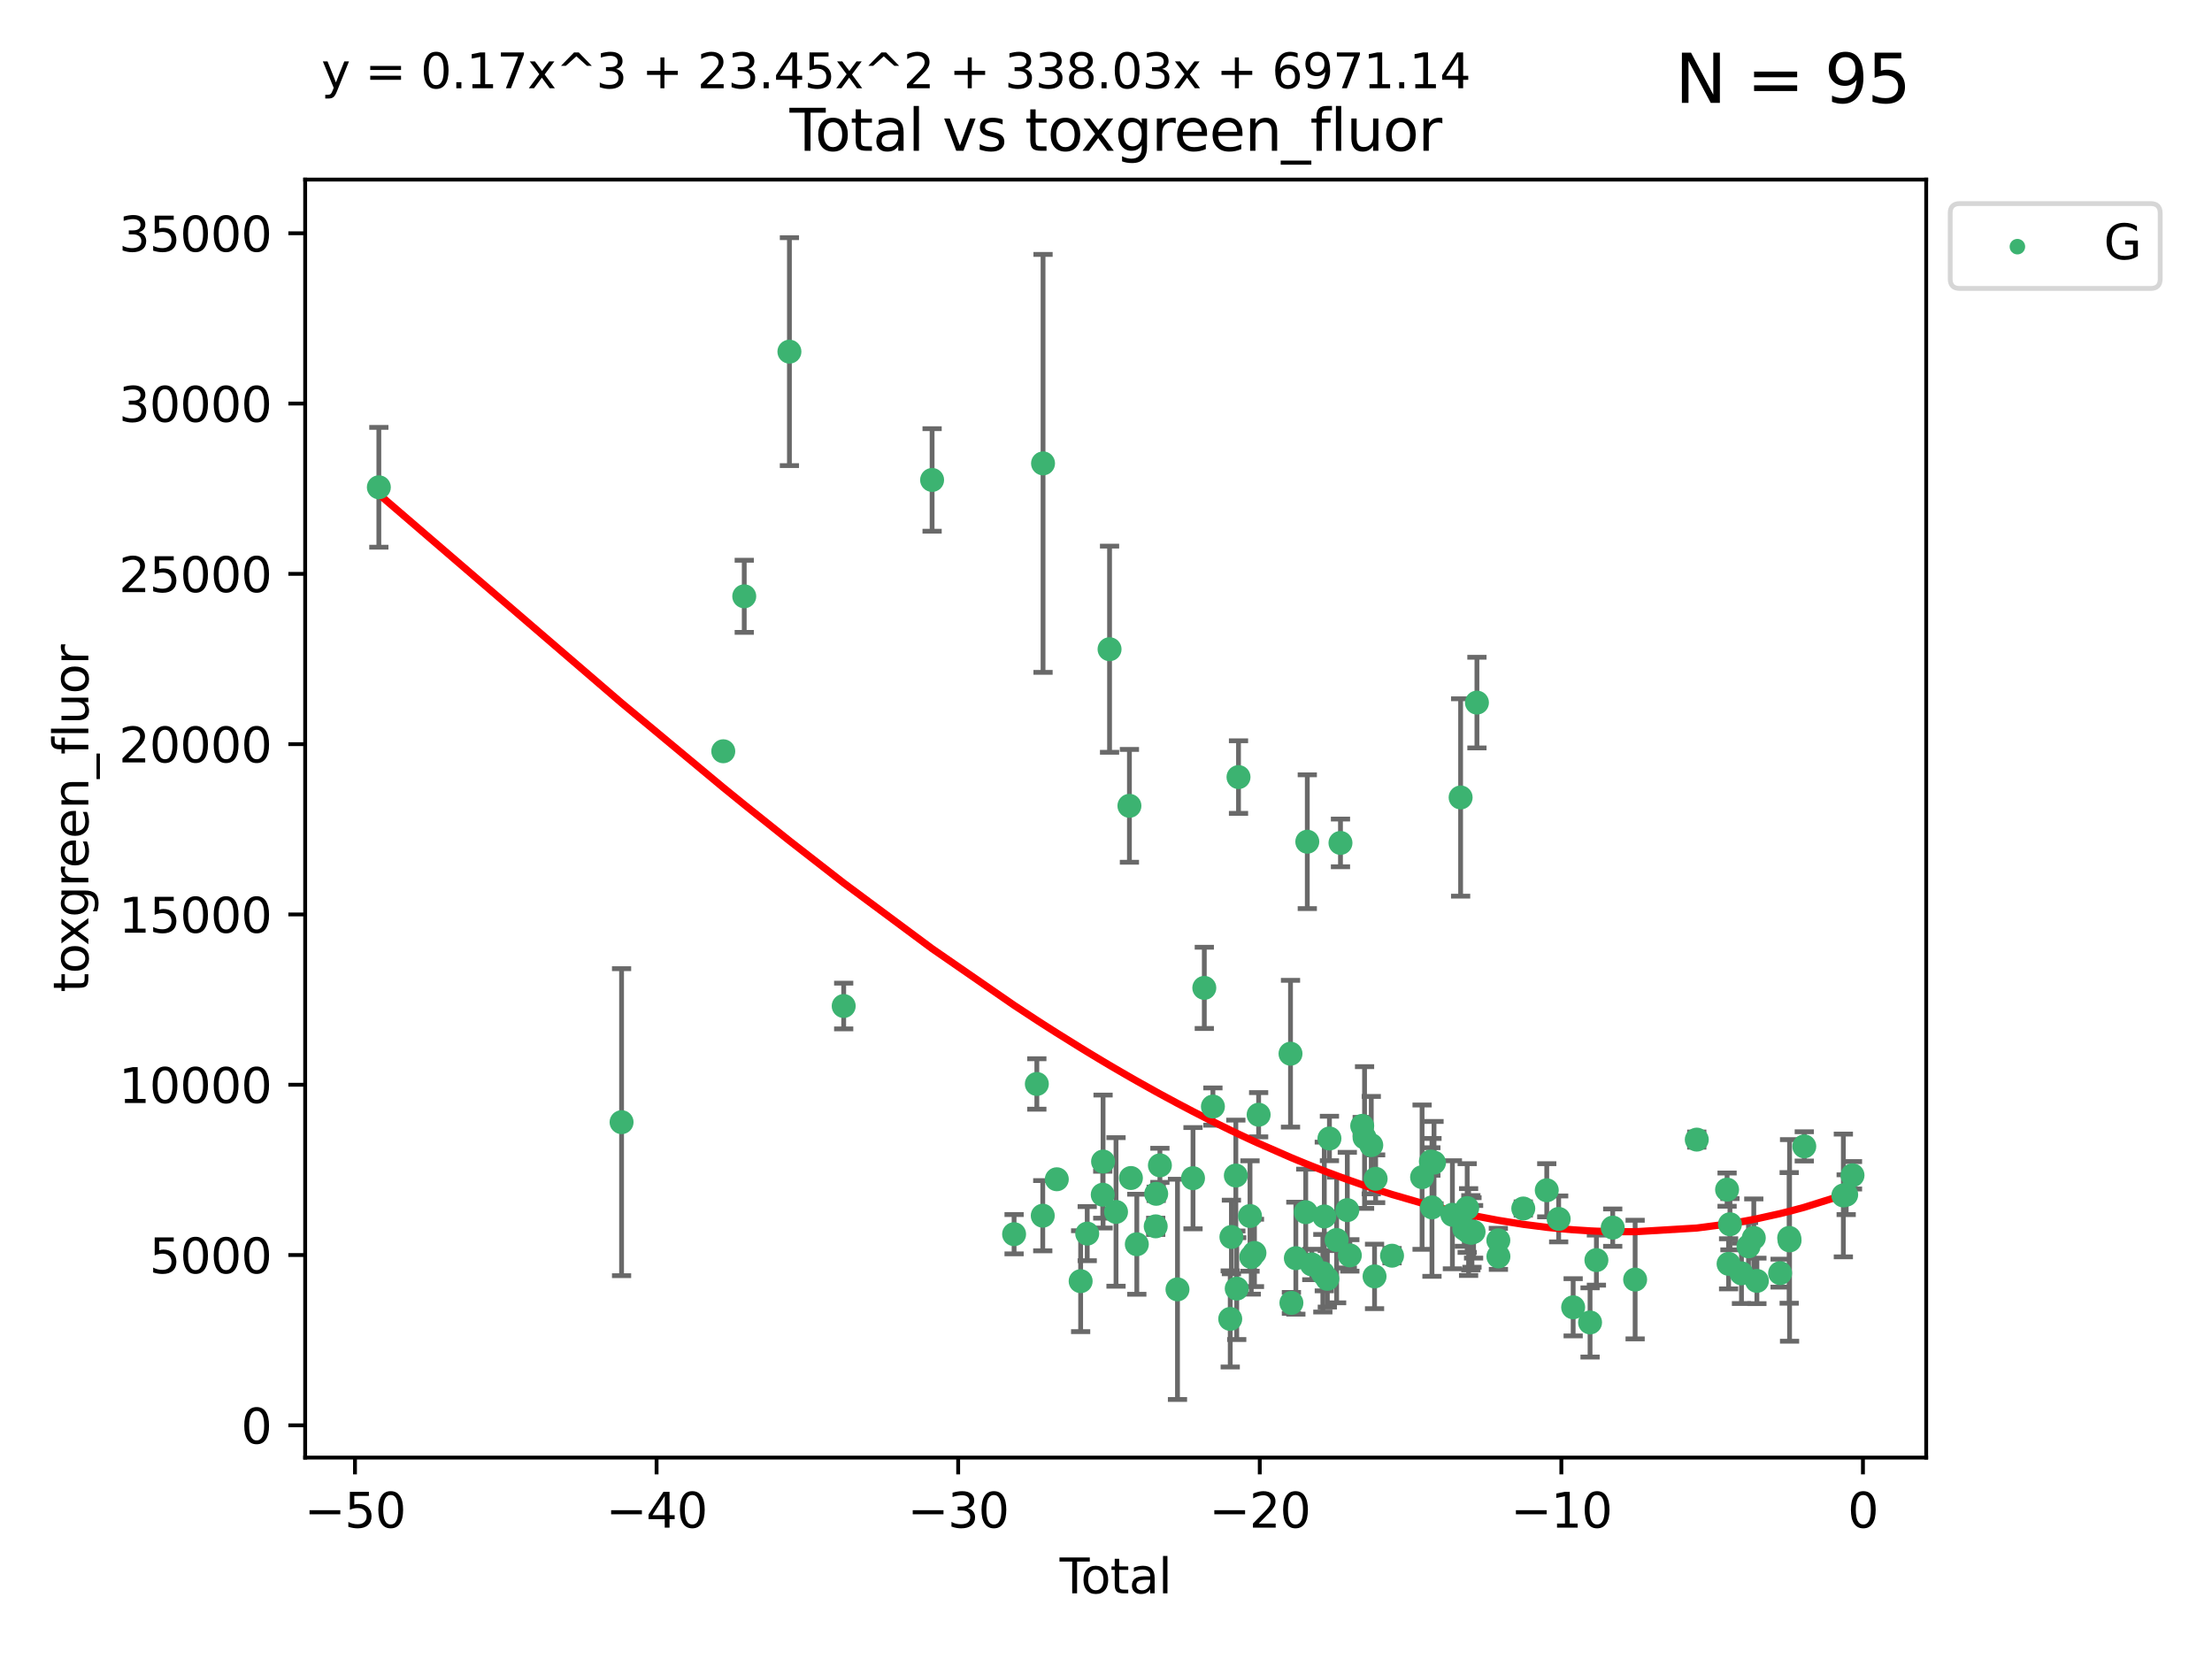 <?xml version="1.0" encoding="utf-8" standalone="no"?>
<!DOCTYPE svg PUBLIC "-//W3C//DTD SVG 1.1//EN"
  "http://www.w3.org/Graphics/SVG/1.1/DTD/svg11.dtd">
<svg xmlns:xlink="http://www.w3.org/1999/xlink" width="460.8pt" height="345.6pt" viewBox="0 0 460.8 345.6" xmlns="http://www.w3.org/2000/svg" version="1.1">
 <defs>
  <style type="text/css">*{stroke-linejoin: round; stroke-linecap: butt}</style>
 </defs>
 <g id="figure_1">
  <g id="patch_1">
   <path d="M 0 345.6 
L 460.8 345.6 
L 460.8 0 
L 0 0 
z
" style="fill: #ffffff"/>
  </g>
  <g id="axes_1">
   <g id="patch_2">
    <path d="M 63.571 303.64 
L 401.26 303.64 
L 401.26 37.411 
L 63.571 37.411 
z
" style="fill: #ffffff"/>
   </g>
   <g id="PathCollection_1">
    <defs>
     <path id="m5853887282" d="M 0 1.118 
C 0.297 1.118 0.581 1 0.791 0.791 
C 1 0.581 1.118 0.297 1.118 0 
C 1.118 -0.297 1 -0.581 0.791 -0.791 
C 0.581 -1 0.297 -1.118 0 -1.118 
C -0.297 -1.118 -0.581 -1 -0.791 -0.791 
C -1 -0.581 -1.118 -0.297 -1.118 0 
C -1.118 0.297 -1 0.581 -0.791 0.791 
C -0.581 1 -0.297 1.118 0 1.118 
z
" style="stroke: #3cb371"/>
    </defs>
    <g clip-path="url(#paa382bbf11)">
     <use xlink:href="#m5853887282" x="78.921" y="101.51" style="fill: #3cb371; stroke: #3cb371"/>
     <use xlink:href="#m5853887282" x="129.485" y="233.769" style="fill: #3cb371; stroke: #3cb371"/>
     <use xlink:href="#m5853887282" x="150.671" y="156.501" style="fill: #3cb371; stroke: #3cb371"/>
     <use xlink:href="#m5853887282" x="155.04" y="124.221" style="fill: #3cb371; stroke: #3cb371"/>
     <use xlink:href="#m5853887282" x="164.45" y="73.256" style="fill: #3cb371; stroke: #3cb371"/>
     <use xlink:href="#m5853887282" x="175.757" y="209.572" style="fill: #3cb371; stroke: #3cb371"/>
     <use xlink:href="#m5853887282" x="194.174" y="99.982" style="fill: #3cb371; stroke: #3cb371"/>
     <use xlink:href="#m5853887282" x="211.254" y="257.102" style="fill: #3cb371; stroke: #3cb371"/>
     <use xlink:href="#m5853887282" x="215.993" y="225.811" style="fill: #3cb371; stroke: #3cb371"/>
     <use xlink:href="#m5853887282" x="217.226" y="253.251" style="fill: #3cb371; stroke: #3cb371"/>
     <use xlink:href="#m5853887282" x="217.285" y="96.531" style="fill: #3cb371; stroke: #3cb371"/>
     <use xlink:href="#m5853887282" x="220.152" y="245.661" style="fill: #3cb371; stroke: #3cb371"/>
     <use xlink:href="#m5853887282" x="225.119" y="266.892" style="fill: #3cb371; stroke: #3cb371"/>
     <use xlink:href="#m5853887282" x="226.488" y="256.986" style="fill: #3cb371; stroke: #3cb371"/>
     <use xlink:href="#m5853887282" x="229.723" y="248.88" style="fill: #3cb371; stroke: #3cb371"/>
     <use xlink:href="#m5853887282" x="229.789" y="241.97" style="fill: #3cb371; stroke: #3cb371"/>
     <use xlink:href="#m5853887282" x="231.14" y="135.242" style="fill: #3cb371; stroke: #3cb371"/>
     <use xlink:href="#m5853887282" x="232.488" y="252.466" style="fill: #3cb371; stroke: #3cb371"/>
     <use xlink:href="#m5853887282" x="235.279" y="167.868" style="fill: #3cb371; stroke: #3cb371"/>
     <use xlink:href="#m5853887282" x="235.589" y="245.401" style="fill: #3cb371; stroke: #3cb371"/>
     <use xlink:href="#m5853887282" x="236.82" y="259.196" style="fill: #3cb371; stroke: #3cb371"/>
     <use xlink:href="#m5853887282" x="240.754" y="255.469" style="fill: #3cb371; stroke: #3cb371"/>
     <use xlink:href="#m5853887282" x="240.856" y="248.693" style="fill: #3cb371; stroke: #3cb371"/>
     <use xlink:href="#m5853887282" x="241.63" y="242.761" style="fill: #3cb371; stroke: #3cb371"/>
     <use xlink:href="#m5853887282" x="245.291" y="268.598" style="fill: #3cb371; stroke: #3cb371"/>
     <use xlink:href="#m5853887282" x="248.526" y="245.438" style="fill: #3cb371; stroke: #3cb371"/>
     <use xlink:href="#m5853887282" x="250.879" y="205.792" style="fill: #3cb371; stroke: #3cb371"/>
     <use xlink:href="#m5853887282" x="252.673" y="230.515" style="fill: #3cb371; stroke: #3cb371"/>
     <use xlink:href="#m5853887282" x="256.279" y="274.756" style="fill: #3cb371; stroke: #3cb371"/>
     <use xlink:href="#m5853887282" x="256.525" y="257.685" style="fill: #3cb371; stroke: #3cb371"/>
     <use xlink:href="#m5853887282" x="257.448" y="244.889" style="fill: #3cb371; stroke: #3cb371"/>
     <use xlink:href="#m5853887282" x="257.632" y="268.44" style="fill: #3cb371; stroke: #3cb371"/>
     <use xlink:href="#m5853887282" x="258.004" y="161.88" style="fill: #3cb371; stroke: #3cb371"/>
     <use xlink:href="#m5853887282" x="260.401" y="253.316" style="fill: #3cb371; stroke: #3cb371"/>
     <use xlink:href="#m5853887282" x="260.66" y="261.866" style="fill: #3cb371; stroke: #3cb371"/>
     <use xlink:href="#m5853887282" x="261.327" y="261.007" style="fill: #3cb371; stroke: #3cb371"/>
     <use xlink:href="#m5853887282" x="262.197" y="232.217" style="fill: #3cb371; stroke: #3cb371"/>
     <use xlink:href="#m5853887282" x="268.837" y="219.506" style="fill: #3cb371; stroke: #3cb371"/>
     <use xlink:href="#m5853887282" x="269.024" y="271.415" style="fill: #3cb371; stroke: #3cb371"/>
     <use xlink:href="#m5853887282" x="269.95" y="262.099" style="fill: #3cb371; stroke: #3cb371"/>
     <use xlink:href="#m5853887282" x="272.009" y="252.521" style="fill: #3cb371; stroke: #3cb371"/>
     <use xlink:href="#m5853887282" x="272.333" y="175.344" style="fill: #3cb371; stroke: #3cb371"/>
     <use xlink:href="#m5853887282" x="273.273" y="263.41" style="fill: #3cb371; stroke: #3cb371"/>
     <use xlink:href="#m5853887282" x="275.573" y="265.237" style="fill: #3cb371; stroke: #3cb371"/>
     <use xlink:href="#m5853887282" x="275.877" y="253.415" style="fill: #3cb371; stroke: #3cb371"/>
     <use xlink:href="#m5853887282" x="276.508" y="266.406" style="fill: #3cb371; stroke: #3cb371"/>
     <use xlink:href="#m5853887282" x="276.946" y="237.167" style="fill: #3cb371; stroke: #3cb371"/>
     <use xlink:href="#m5853887282" x="278.445" y="258.311" style="fill: #3cb371; stroke: #3cb371"/>
     <use xlink:href="#m5853887282" x="279.246" y="175.597" style="fill: #3cb371; stroke: #3cb371"/>
     <use xlink:href="#m5853887282" x="280.669" y="252.092" style="fill: #3cb371; stroke: #3cb371"/>
     <use xlink:href="#m5853887282" x="281.194" y="261.522" style="fill: #3cb371; stroke: #3cb371"/>
     <use xlink:href="#m5853887282" x="283.774" y="234.537" style="fill: #3cb371; stroke: #3cb371"/>
     <use xlink:href="#m5853887282" x="284.262" y="236.968" style="fill: #3cb371; stroke: #3cb371"/>
     <use xlink:href="#m5853887282" x="285.661" y="238.556" style="fill: #3cb371; stroke: #3cb371"/>
     <use xlink:href="#m5853887282" x="286.344" y="265.899" style="fill: #3cb371; stroke: #3cb371"/>
     <use xlink:href="#m5853887282" x="286.57" y="245.561" style="fill: #3cb371; stroke: #3cb371"/>
     <use xlink:href="#m5853887282" x="289.988" y="261.584" style="fill: #3cb371; stroke: #3cb371"/>
     <use xlink:href="#m5853887282" x="296.247" y="245.222" style="fill: #3cb371; stroke: #3cb371"/>
     <use xlink:href="#m5853887282" x="298.076" y="241.963" style="fill: #3cb371; stroke: #3cb371"/>
     <use xlink:href="#m5853887282" x="298.306" y="251.522" style="fill: #3cb371; stroke: #3cb371"/>
     <use xlink:href="#m5853887282" x="298.733" y="242.197" style="fill: #3cb371; stroke: #3cb371"/>
     <use xlink:href="#m5853887282" x="302.563" y="253.057" style="fill: #3cb371; stroke: #3cb371"/>
     <use xlink:href="#m5853887282" x="304.274" y="166.124" style="fill: #3cb371; stroke: #3cb371"/>
     <use xlink:href="#m5853887282" x="305.045" y="256.001" style="fill: #3cb371; stroke: #3cb371"/>
     <use xlink:href="#m5853887282" x="305.644" y="251.658" style="fill: #3cb371; stroke: #3cb371"/>
     <use xlink:href="#m5853887282" x="305.936" y="256.655" style="fill: #3cb371; stroke: #3cb371"/>
     <use xlink:href="#m5853887282" x="306.406" y="256.796" style="fill: #3cb371; stroke: #3cb371"/>
     <use xlink:href="#m5853887282" x="306.638" y="256.742" style="fill: #3cb371; stroke: #3cb371"/>
     <use xlink:href="#m5853887282" x="306.974" y="256.609" style="fill: #3cb371; stroke: #3cb371"/>
     <use xlink:href="#m5853887282" x="307.672" y="146.363" style="fill: #3cb371; stroke: #3cb371"/>
     <use xlink:href="#m5853887282" x="312.13" y="258.38" style="fill: #3cb371; stroke: #3cb371"/>
     <use xlink:href="#m5853887282" x="312.148" y="261.743" style="fill: #3cb371; stroke: #3cb371"/>
     <use xlink:href="#m5853887282" x="317.327" y="251.753" style="fill: #3cb371; stroke: #3cb371"/>
     <use xlink:href="#m5853887282" x="322.219" y="247.953" style="fill: #3cb371; stroke: #3cb371"/>
     <use xlink:href="#m5853887282" x="324.7" y="253.923" style="fill: #3cb371; stroke: #3cb371"/>
     <use xlink:href="#m5853887282" x="327.718" y="272.335" style="fill: #3cb371; stroke: #3cb371"/>
     <use xlink:href="#m5853887282" x="331.239" y="275.489" style="fill: #3cb371; stroke: #3cb371"/>
     <use xlink:href="#m5853887282" x="332.561" y="262.502" style="fill: #3cb371; stroke: #3cb371"/>
     <use xlink:href="#m5853887282" x="335.959" y="255.734" style="fill: #3cb371; stroke: #3cb371"/>
     <use xlink:href="#m5853887282" x="340.629" y="266.558" style="fill: #3cb371; stroke: #3cb371"/>
     <use xlink:href="#m5853887282" x="353.469" y="237.401" style="fill: #3cb371; stroke: #3cb371"/>
     <use xlink:href="#m5853887282" x="359.783" y="247.821" style="fill: #3cb371; stroke: #3cb371"/>
     <use xlink:href="#m5853887282" x="360.098" y="263.281" style="fill: #3cb371; stroke: #3cb371"/>
     <use xlink:href="#m5853887282" x="360.381" y="255.031" style="fill: #3cb371; stroke: #3cb371"/>
     <use xlink:href="#m5853887282" x="362.78" y="265.258" style="fill: #3cb371; stroke: #3cb371"/>
     <use xlink:href="#m5853887282" x="364.246" y="259.636" style="fill: #3cb371; stroke: #3cb371"/>
     <use xlink:href="#m5853887282" x="365.347" y="257.881" style="fill: #3cb371; stroke: #3cb371"/>
     <use xlink:href="#m5853887282" x="365.995" y="266.836" style="fill: #3cb371; stroke: #3cb371"/>
     <use xlink:href="#m5853887282" x="370.829" y="265.216" style="fill: #3cb371; stroke: #3cb371"/>
     <use xlink:href="#m5853887282" x="372.72" y="257.88" style="fill: #3cb371; stroke: #3cb371"/>
     <use xlink:href="#m5853887282" x="372.799" y="258.401" style="fill: #3cb371; stroke: #3cb371"/>
     <use xlink:href="#m5853887282" x="375.864" y="238.809" style="fill: #3cb371; stroke: #3cb371"/>
     <use xlink:href="#m5853887282" x="384.005" y="249.037" style="fill: #3cb371; stroke: #3cb371"/>
     <use xlink:href="#m5853887282" x="384.593" y="248.878" style="fill: #3cb371; stroke: #3cb371"/>
     <use xlink:href="#m5853887282" x="385.911" y="244.833" style="fill: #3cb371; stroke: #3cb371"/>
    </g>
   </g>
   <g id="matplotlib.axis_1">
    <g id="xtick_1">
     <g id="line2d_1">
      <defs>
       <path id="mef11f117c3" d="M 0 0 
L 0 3.5 
" style="stroke: #000000; stroke-width: 0.8"/>
      </defs>
      <g>
       <use xlink:href="#mef11f117c3" x="73.95" y="303.64" style="stroke: #000000; stroke-width: 0.8"/>
      </g>
     </g>
     <g id="text_1">
      <!-- −50 -->
      <g transform="translate(63.398 318.238)scale(0.1 -0.1)">
       <defs>
        <path id="DejaVuSans-2212" d="M 678 2272 
L 4684 2272 
L 4684 1741 
L 678 1741 
L 678 2272 
z
" transform="scale(0.016)"/>
        <path id="DejaVuSans-35" d="M 691 4666 
L 3169 4666 
L 3169 4134 
L 1269 4134 
L 1269 2991 
Q 1406 3038 1543 3061 
Q 1681 3084 1819 3084 
Q 2600 3084 3056 2656 
Q 3513 2228 3513 1497 
Q 3513 744 3044 326 
Q 2575 -91 1722 -91 
Q 1428 -91 1123 -41 
Q 819 9 494 109 
L 494 744 
Q 775 591 1075 516 
Q 1375 441 1709 441 
Q 2250 441 2565 725 
Q 2881 1009 2881 1497 
Q 2881 1984 2565 2268 
Q 2250 2553 1709 2553 
Q 1456 2553 1204 2497 
Q 953 2441 691 2322 
L 691 4666 
z
" transform="scale(0.016)"/>
        <path id="DejaVuSans-30" d="M 2034 4250 
Q 1547 4250 1301 3770 
Q 1056 3291 1056 2328 
Q 1056 1369 1301 889 
Q 1547 409 2034 409 
Q 2525 409 2770 889 
Q 3016 1369 3016 2328 
Q 3016 3291 2770 3770 
Q 2525 4250 2034 4250 
z
M 2034 4750 
Q 2819 4750 3233 4129 
Q 3647 3509 3647 2328 
Q 3647 1150 3233 529 
Q 2819 -91 2034 -91 
Q 1250 -91 836 529 
Q 422 1150 422 2328 
Q 422 3509 836 4129 
Q 1250 4750 2034 4750 
z
" transform="scale(0.016)"/>
       </defs>
       <use xlink:href="#DejaVuSans-2212"/>
       <use xlink:href="#DejaVuSans-35" x="83.789"/>
       <use xlink:href="#DejaVuSans-30" x="147.412"/>
      </g>
     </g>
    </g>
    <g id="xtick_2">
     <g id="line2d_2">
      <g>
       <use xlink:href="#mef11f117c3" x="136.778" y="303.64" style="stroke: #000000; stroke-width: 0.8"/>
      </g>
     </g>
     <g id="text_2">
      <!-- −40 -->
      <g transform="translate(126.225 318.238)scale(0.1 -0.1)">
       <defs>
        <path id="DejaVuSans-34" d="M 2419 4116 
L 825 1625 
L 2419 1625 
L 2419 4116 
z
M 2253 4666 
L 3047 4666 
L 3047 1625 
L 3713 1625 
L 3713 1100 
L 3047 1100 
L 3047 0 
L 2419 0 
L 2419 1100 
L 313 1100 
L 313 1709 
L 2253 4666 
z
" transform="scale(0.016)"/>
       </defs>
       <use xlink:href="#DejaVuSans-2212"/>
       <use xlink:href="#DejaVuSans-34" x="83.789"/>
       <use xlink:href="#DejaVuSans-30" x="147.412"/>
      </g>
     </g>
    </g>
    <g id="xtick_3">
     <g id="line2d_3">
      <g>
       <use xlink:href="#mef11f117c3" x="199.605" y="303.64" style="stroke: #000000; stroke-width: 0.8"/>
      </g>
     </g>
     <g id="text_3">
      <!-- −30 -->
      <g transform="translate(189.052 318.238)scale(0.1 -0.1)">
       <defs>
        <path id="DejaVuSans-33" d="M 2597 2516 
Q 3050 2419 3304 2112 
Q 3559 1806 3559 1356 
Q 3559 666 3084 287 
Q 2609 -91 1734 -91 
Q 1441 -91 1130 -33 
Q 819 25 488 141 
L 488 750 
Q 750 597 1062 519 
Q 1375 441 1716 441 
Q 2309 441 2620 675 
Q 2931 909 2931 1356 
Q 2931 1769 2642 2001 
Q 2353 2234 1838 2234 
L 1294 2234 
L 1294 2753 
L 1863 2753 
Q 2328 2753 2575 2939 
Q 2822 3125 2822 3475 
Q 2822 3834 2567 4026 
Q 2313 4219 1838 4219 
Q 1578 4219 1281 4162 
Q 984 4106 628 3988 
L 628 4550 
Q 988 4650 1302 4700 
Q 1616 4750 1894 4750 
Q 2613 4750 3031 4423 
Q 3450 4097 3450 3541 
Q 3450 3153 3228 2886 
Q 3006 2619 2597 2516 
z
" transform="scale(0.016)"/>
       </defs>
       <use xlink:href="#DejaVuSans-2212"/>
       <use xlink:href="#DejaVuSans-33" x="83.789"/>
       <use xlink:href="#DejaVuSans-30" x="147.412"/>
      </g>
     </g>
    </g>
    <g id="xtick_4">
     <g id="line2d_4">
      <g>
       <use xlink:href="#mef11f117c3" x="262.432" y="303.64" style="stroke: #000000; stroke-width: 0.8"/>
      </g>
     </g>
     <g id="text_4">
      <!-- −20 -->
      <g transform="translate(251.88 318.238)scale(0.1 -0.1)">
       <defs>
        <path id="DejaVuSans-32" d="M 1228 531 
L 3431 531 
L 3431 0 
L 469 0 
L 469 531 
Q 828 903 1448 1529 
Q 2069 2156 2228 2338 
Q 2531 2678 2651 2914 
Q 2772 3150 2772 3378 
Q 2772 3750 2511 3984 
Q 2250 4219 1831 4219 
Q 1534 4219 1204 4116 
Q 875 4013 500 3803 
L 500 4441 
Q 881 4594 1212 4672 
Q 1544 4750 1819 4750 
Q 2544 4750 2975 4387 
Q 3406 4025 3406 3419 
Q 3406 3131 3298 2873 
Q 3191 2616 2906 2266 
Q 2828 2175 2409 1742 
Q 1991 1309 1228 531 
z
" transform="scale(0.016)"/>
       </defs>
       <use xlink:href="#DejaVuSans-2212"/>
       <use xlink:href="#DejaVuSans-32" x="83.789"/>
       <use xlink:href="#DejaVuSans-30" x="147.412"/>
      </g>
     </g>
    </g>
    <g id="xtick_5">
     <g id="line2d_5">
      <g>
       <use xlink:href="#mef11f117c3" x="325.259" y="303.64" style="stroke: #000000; stroke-width: 0.8"/>
      </g>
     </g>
     <g id="text_5">
      <!-- −10 -->
      <g transform="translate(314.707 318.238)scale(0.1 -0.1)">
       <defs>
        <path id="DejaVuSans-31" d="M 794 531 
L 1825 531 
L 1825 4091 
L 703 3866 
L 703 4441 
L 1819 4666 
L 2450 4666 
L 2450 531 
L 3481 531 
L 3481 0 
L 794 0 
L 794 531 
z
" transform="scale(0.016)"/>
       </defs>
       <use xlink:href="#DejaVuSans-2212"/>
       <use xlink:href="#DejaVuSans-31" x="83.789"/>
       <use xlink:href="#DejaVuSans-30" x="147.412"/>
      </g>
     </g>
    </g>
    <g id="xtick_6">
     <g id="line2d_6">
      <g>
       <use xlink:href="#mef11f117c3" x="388.086" y="303.64" style="stroke: #000000; stroke-width: 0.8"/>
      </g>
     </g>
     <g id="text_6">
      <!-- 0 -->
      <g transform="translate(384.905 318.238)scale(0.1 -0.1)">
       <use xlink:href="#DejaVuSans-30"/>
      </g>
     </g>
    </g>
    <g id="text_7">
     <!-- Total -->
     <g transform="translate(220.739 331.917)scale(0.1 -0.1)">
      <defs>
       <path id="DejaVuSans-54" d="M -19 4666 
L 3928 4666 
L 3928 4134 
L 2272 4134 
L 2272 0 
L 1638 0 
L 1638 4134 
L -19 4134 
L -19 4666 
z
" transform="scale(0.016)"/>
       <path id="DejaVuSans-6f" d="M 1959 3097 
Q 1497 3097 1228 2736 
Q 959 2375 959 1747 
Q 959 1119 1226 758 
Q 1494 397 1959 397 
Q 2419 397 2687 759 
Q 2956 1122 2956 1747 
Q 2956 2369 2687 2733 
Q 2419 3097 1959 3097 
z
M 1959 3584 
Q 2709 3584 3137 3096 
Q 3566 2609 3566 1747 
Q 3566 888 3137 398 
Q 2709 -91 1959 -91 
Q 1206 -91 779 398 
Q 353 888 353 1747 
Q 353 2609 779 3096 
Q 1206 3584 1959 3584 
z
" transform="scale(0.016)"/>
       <path id="DejaVuSans-74" d="M 1172 4494 
L 1172 3500 
L 2356 3500 
L 2356 3053 
L 1172 3053 
L 1172 1153 
Q 1172 725 1289 603 
Q 1406 481 1766 481 
L 2356 481 
L 2356 0 
L 1766 0 
Q 1100 0 847 248 
Q 594 497 594 1153 
L 594 3053 
L 172 3053 
L 172 3500 
L 594 3500 
L 594 4494 
L 1172 4494 
z
" transform="scale(0.016)"/>
       <path id="DejaVuSans-61" d="M 2194 1759 
Q 1497 1759 1228 1600 
Q 959 1441 959 1056 
Q 959 750 1161 570 
Q 1363 391 1709 391 
Q 2188 391 2477 730 
Q 2766 1069 2766 1631 
L 2766 1759 
L 2194 1759 
z
M 3341 1997 
L 3341 0 
L 2766 0 
L 2766 531 
Q 2569 213 2275 61 
Q 1981 -91 1556 -91 
Q 1019 -91 701 211 
Q 384 513 384 1019 
Q 384 1609 779 1909 
Q 1175 2209 1959 2209 
L 2766 2209 
L 2766 2266 
Q 2766 2663 2505 2880 
Q 2244 3097 1772 3097 
Q 1472 3097 1187 3025 
Q 903 2953 641 2809 
L 641 3341 
Q 956 3463 1253 3523 
Q 1550 3584 1831 3584 
Q 2591 3584 2966 3190 
Q 3341 2797 3341 1997 
z
" transform="scale(0.016)"/>
       <path id="DejaVuSans-6c" d="M 603 4863 
L 1178 4863 
L 1178 0 
L 603 0 
L 603 4863 
z
" transform="scale(0.016)"/>
      </defs>
      <use xlink:href="#DejaVuSans-54"/>
      <use xlink:href="#DejaVuSans-6f" x="44.084"/>
      <use xlink:href="#DejaVuSans-74" x="105.266"/>
      <use xlink:href="#DejaVuSans-61" x="144.475"/>
      <use xlink:href="#DejaVuSans-6c" x="205.754"/>
     </g>
    </g>
   </g>
   <g id="matplotlib.axis_2">
    <g id="ytick_1">
     <g id="line2d_7">
      <defs>
       <path id="mceea22904f" d="M 0 0 
L -3.5 0 
" style="stroke: #000000; stroke-width: 0.8"/>
      </defs>
      <g>
       <use xlink:href="#mceea22904f" x="63.571" y="296.921" style="stroke: #000000; stroke-width: 0.8"/>
      </g>
     </g>
     <g id="text_8">
      <!-- 0 -->
      <g transform="translate(50.209 300.721)scale(0.1 -0.1)">
       <use xlink:href="#DejaVuSans-30"/>
      </g>
     </g>
    </g>
    <g id="ytick_2">
     <g id="line2d_8">
      <g>
       <use xlink:href="#mceea22904f" x="63.571" y="261.446" style="stroke: #000000; stroke-width: 0.8"/>
      </g>
     </g>
     <g id="text_9">
      <!-- 5000 -->
      <g transform="translate(31.121 265.246)scale(0.1 -0.1)">
       <use xlink:href="#DejaVuSans-35"/>
       <use xlink:href="#DejaVuSans-30" x="63.623"/>
       <use xlink:href="#DejaVuSans-30" x="127.246"/>
       <use xlink:href="#DejaVuSans-30" x="190.869"/>
      </g>
     </g>
    </g>
    <g id="ytick_3">
     <g id="line2d_9">
      <g>
       <use xlink:href="#mceea22904f" x="63.571" y="225.971" style="stroke: #000000; stroke-width: 0.8"/>
      </g>
     </g>
     <g id="text_10">
      <!-- 10000 -->
      <g transform="translate(24.759 229.771)scale(0.1 -0.1)">
       <use xlink:href="#DejaVuSans-31"/>
       <use xlink:href="#DejaVuSans-30" x="63.623"/>
       <use xlink:href="#DejaVuSans-30" x="127.246"/>
       <use xlink:href="#DejaVuSans-30" x="190.869"/>
       <use xlink:href="#DejaVuSans-30" x="254.492"/>
      </g>
     </g>
    </g>
    <g id="ytick_4">
     <g id="line2d_10">
      <g>
       <use xlink:href="#mceea22904f" x="63.571" y="190.496" style="stroke: #000000; stroke-width: 0.8"/>
      </g>
     </g>
     <g id="text_11">
      <!-- 15000 -->
      <g transform="translate(24.759 194.296)scale(0.1 -0.1)">
       <use xlink:href="#DejaVuSans-31"/>
       <use xlink:href="#DejaVuSans-35" x="63.623"/>
       <use xlink:href="#DejaVuSans-30" x="127.246"/>
       <use xlink:href="#DejaVuSans-30" x="190.869"/>
       <use xlink:href="#DejaVuSans-30" x="254.492"/>
      </g>
     </g>
    </g>
    <g id="ytick_5">
     <g id="line2d_11">
      <g>
       <use xlink:href="#mceea22904f" x="63.571" y="155.021" style="stroke: #000000; stroke-width: 0.8"/>
      </g>
     </g>
     <g id="text_12">
      <!-- 20000 -->
      <g transform="translate(24.759 158.821)scale(0.1 -0.1)">
       <use xlink:href="#DejaVuSans-32"/>
       <use xlink:href="#DejaVuSans-30" x="63.623"/>
       <use xlink:href="#DejaVuSans-30" x="127.246"/>
       <use xlink:href="#DejaVuSans-30" x="190.869"/>
       <use xlink:href="#DejaVuSans-30" x="254.492"/>
      </g>
     </g>
    </g>
    <g id="ytick_6">
     <g id="line2d_12">
      <g>
       <use xlink:href="#mceea22904f" x="63.571" y="119.546" style="stroke: #000000; stroke-width: 0.8"/>
      </g>
     </g>
     <g id="text_13">
      <!-- 25000 -->
      <g transform="translate(24.759 123.346)scale(0.1 -0.1)">
       <use xlink:href="#DejaVuSans-32"/>
       <use xlink:href="#DejaVuSans-35" x="63.623"/>
       <use xlink:href="#DejaVuSans-30" x="127.246"/>
       <use xlink:href="#DejaVuSans-30" x="190.869"/>
       <use xlink:href="#DejaVuSans-30" x="254.492"/>
      </g>
     </g>
    </g>
    <g id="ytick_7">
     <g id="line2d_13">
      <g>
       <use xlink:href="#mceea22904f" x="63.571" y="84.071" style="stroke: #000000; stroke-width: 0.8"/>
      </g>
     </g>
     <g id="text_14">
      <!-- 30000 -->
      <g transform="translate(24.759 87.871)scale(0.1 -0.1)">
       <use xlink:href="#DejaVuSans-33"/>
       <use xlink:href="#DejaVuSans-30" x="63.623"/>
       <use xlink:href="#DejaVuSans-30" x="127.246"/>
       <use xlink:href="#DejaVuSans-30" x="190.869"/>
       <use xlink:href="#DejaVuSans-30" x="254.492"/>
      </g>
     </g>
    </g>
    <g id="ytick_8">
     <g id="line2d_14">
      <g>
       <use xlink:href="#mceea22904f" x="63.571" y="48.596" style="stroke: #000000; stroke-width: 0.8"/>
      </g>
     </g>
     <g id="text_15">
      <!-- 35000 -->
      <g transform="translate(24.759 52.396)scale(0.1 -0.1)">
       <use xlink:href="#DejaVuSans-33"/>
       <use xlink:href="#DejaVuSans-35" x="63.623"/>
       <use xlink:href="#DejaVuSans-30" x="127.246"/>
       <use xlink:href="#DejaVuSans-30" x="190.869"/>
       <use xlink:href="#DejaVuSans-30" x="254.492"/>
      </g>
     </g>
    </g>
    <g id="text_16">
     <!-- toxgreen_fluor -->
     <g transform="translate(18.401 206.72)rotate(-90)scale(0.1 -0.1)">
      <defs>
       <path id="DejaVuSans-78" d="M 3513 3500 
L 2247 1797 
L 3578 0 
L 2900 0 
L 1881 1375 
L 863 0 
L 184 0 
L 1544 1831 
L 300 3500 
L 978 3500 
L 1906 2253 
L 2834 3500 
L 3513 3500 
z
" transform="scale(0.016)"/>
       <path id="DejaVuSans-67" d="M 2906 1791 
Q 2906 2416 2648 2759 
Q 2391 3103 1925 3103 
Q 1463 3103 1205 2759 
Q 947 2416 947 1791 
Q 947 1169 1205 825 
Q 1463 481 1925 481 
Q 2391 481 2648 825 
Q 2906 1169 2906 1791 
z
M 3481 434 
Q 3481 -459 3084 -895 
Q 2688 -1331 1869 -1331 
Q 1566 -1331 1297 -1286 
Q 1028 -1241 775 -1147 
L 775 -588 
Q 1028 -725 1275 -790 
Q 1522 -856 1778 -856 
Q 2344 -856 2625 -561 
Q 2906 -266 2906 331 
L 2906 616 
Q 2728 306 2450 153 
Q 2172 0 1784 0 
Q 1141 0 747 490 
Q 353 981 353 1791 
Q 353 2603 747 3093 
Q 1141 3584 1784 3584 
Q 2172 3584 2450 3431 
Q 2728 3278 2906 2969 
L 2906 3500 
L 3481 3500 
L 3481 434 
z
" transform="scale(0.016)"/>
       <path id="DejaVuSans-72" d="M 2631 2963 
Q 2534 3019 2420 3045 
Q 2306 3072 2169 3072 
Q 1681 3072 1420 2755 
Q 1159 2438 1159 1844 
L 1159 0 
L 581 0 
L 581 3500 
L 1159 3500 
L 1159 2956 
Q 1341 3275 1631 3429 
Q 1922 3584 2338 3584 
Q 2397 3584 2469 3576 
Q 2541 3569 2628 3553 
L 2631 2963 
z
" transform="scale(0.016)"/>
       <path id="DejaVuSans-65" d="M 3597 1894 
L 3597 1613 
L 953 1613 
Q 991 1019 1311 708 
Q 1631 397 2203 397 
Q 2534 397 2845 478 
Q 3156 559 3463 722 
L 3463 178 
Q 3153 47 2828 -22 
Q 2503 -91 2169 -91 
Q 1331 -91 842 396 
Q 353 884 353 1716 
Q 353 2575 817 3079 
Q 1281 3584 2069 3584 
Q 2775 3584 3186 3129 
Q 3597 2675 3597 1894 
z
M 3022 2063 
Q 3016 2534 2758 2815 
Q 2500 3097 2075 3097 
Q 1594 3097 1305 2825 
Q 1016 2553 972 2059 
L 3022 2063 
z
" transform="scale(0.016)"/>
       <path id="DejaVuSans-6e" d="M 3513 2113 
L 3513 0 
L 2938 0 
L 2938 2094 
Q 2938 2591 2744 2837 
Q 2550 3084 2163 3084 
Q 1697 3084 1428 2787 
Q 1159 2491 1159 1978 
L 1159 0 
L 581 0 
L 581 3500 
L 1159 3500 
L 1159 2956 
Q 1366 3272 1645 3428 
Q 1925 3584 2291 3584 
Q 2894 3584 3203 3211 
Q 3513 2838 3513 2113 
z
" transform="scale(0.016)"/>
       <path id="DejaVuSans-5f" d="M 3263 -1063 
L 3263 -1509 
L -63 -1509 
L -63 -1063 
L 3263 -1063 
z
" transform="scale(0.016)"/>
       <path id="DejaVuSans-66" d="M 2375 4863 
L 2375 4384 
L 1825 4384 
Q 1516 4384 1395 4259 
Q 1275 4134 1275 3809 
L 1275 3500 
L 2222 3500 
L 2222 3053 
L 1275 3053 
L 1275 0 
L 697 0 
L 697 3053 
L 147 3053 
L 147 3500 
L 697 3500 
L 697 3744 
Q 697 4328 969 4595 
Q 1241 4863 1831 4863 
L 2375 4863 
z
" transform="scale(0.016)"/>
       <path id="DejaVuSans-75" d="M 544 1381 
L 544 3500 
L 1119 3500 
L 1119 1403 
Q 1119 906 1312 657 
Q 1506 409 1894 409 
Q 2359 409 2629 706 
Q 2900 1003 2900 1516 
L 2900 3500 
L 3475 3500 
L 3475 0 
L 2900 0 
L 2900 538 
Q 2691 219 2414 64 
Q 2138 -91 1772 -91 
Q 1169 -91 856 284 
Q 544 659 544 1381 
z
M 1991 3584 
L 1991 3584 
z
" transform="scale(0.016)"/>
      </defs>
      <use xlink:href="#DejaVuSans-74"/>
      <use xlink:href="#DejaVuSans-6f" x="39.209"/>
      <use xlink:href="#DejaVuSans-78" x="97.266"/>
      <use xlink:href="#DejaVuSans-67" x="156.445"/>
      <use xlink:href="#DejaVuSans-72" x="219.922"/>
      <use xlink:href="#DejaVuSans-65" x="258.785"/>
      <use xlink:href="#DejaVuSans-65" x="320.309"/>
      <use xlink:href="#DejaVuSans-6e" x="381.832"/>
      <use xlink:href="#DejaVuSans-5f" x="445.211"/>
      <use xlink:href="#DejaVuSans-66" x="495.211"/>
      <use xlink:href="#DejaVuSans-6c" x="530.416"/>
      <use xlink:href="#DejaVuSans-75" x="558.199"/>
      <use xlink:href="#DejaVuSans-6f" x="621.578"/>
      <use xlink:href="#DejaVuSans-72" x="682.76"/>
     </g>
    </g>
   </g>
   <g id="LineCollection_1">
    <path d="M 78.921 113.988 
L 78.921 89.032 
" clip-path="url(#paa382bbf11)" style="fill: none; stroke: #696969"/>
    <path d="M 129.485 265.746 
L 129.485 201.792 
" clip-path="url(#paa382bbf11)" style="fill: none; stroke: #696969"/>
    <path d="M 150.671 156.986 
L 150.671 156.016 
" clip-path="url(#paa382bbf11)" style="fill: none; stroke: #696969"/>
    <path d="M 155.04 131.732 
L 155.04 116.71 
" clip-path="url(#paa382bbf11)" style="fill: none; stroke: #696969"/>
    <path d="M 164.45 96.999 
L 164.45 49.513 
" clip-path="url(#paa382bbf11)" style="fill: none; stroke: #696969"/>
    <path d="M 175.757 214.336 
L 175.757 204.809 
" clip-path="url(#paa382bbf11)" style="fill: none; stroke: #696969"/>
    <path d="M 194.174 110.662 
L 194.174 89.302 
" clip-path="url(#paa382bbf11)" style="fill: none; stroke: #696969"/>
    <path d="M 211.254 261.196 
L 211.254 253.009 
" clip-path="url(#paa382bbf11)" style="fill: none; stroke: #696969"/>
    <path d="M 215.993 231.064 
L 215.993 220.558 
" clip-path="url(#paa382bbf11)" style="fill: none; stroke: #696969"/>
    <path d="M 217.226 260.567 
L 217.226 245.936 
" clip-path="url(#paa382bbf11)" style="fill: none; stroke: #696969"/>
    <path d="M 217.285 140.064 
L 217.285 52.999 
" clip-path="url(#paa382bbf11)" style="fill: none; stroke: #696969"/>
    <path d="M 220.152 246.151 
L 220.152 245.172 
" clip-path="url(#paa382bbf11)" style="fill: none; stroke: #696969"/>
    <path d="M 225.119 277.402 
L 225.119 256.382 
" clip-path="url(#paa382bbf11)" style="fill: none; stroke: #696969"/>
    <path d="M 226.488 262.623 
L 226.488 251.35 
" clip-path="url(#paa382bbf11)" style="fill: none; stroke: #696969"/>
    <path d="M 229.723 253.769 
L 229.723 243.991 
" clip-path="url(#paa382bbf11)" style="fill: none; stroke: #696969"/>
    <path d="M 229.789 255.82 
L 229.789 228.121 
" clip-path="url(#paa382bbf11)" style="fill: none; stroke: #696969"/>
    <path d="M 231.14 156.718 
L 231.14 113.767 
" clip-path="url(#paa382bbf11)" style="fill: none; stroke: #696969"/>
    <path d="M 232.488 267.938 
L 232.488 236.994 
" clip-path="url(#paa382bbf11)" style="fill: none; stroke: #696969"/>
    <path d="M 235.279 179.616 
L 235.279 156.12 
" clip-path="url(#paa382bbf11)" style="fill: none; stroke: #696969"/>
    <path d="M 235.589 246.053 
L 235.589 244.75 
" clip-path="url(#paa382bbf11)" style="fill: none; stroke: #696969"/>
    <path d="M 236.82 269.616 
L 236.82 248.776 
" clip-path="url(#paa382bbf11)" style="fill: none; stroke: #696969"/>
    <path d="M 240.754 257.173 
L 240.754 253.765 
" clip-path="url(#paa382bbf11)" style="fill: none; stroke: #696969"/>
    <path d="M 240.856 250.092 
L 240.856 247.294 
" clip-path="url(#paa382bbf11)" style="fill: none; stroke: #696969"/>
    <path d="M 241.63 246.314 
L 241.63 239.208 
" clip-path="url(#paa382bbf11)" style="fill: none; stroke: #696969"/>
    <path d="M 245.291 291.539 
L 245.291 245.658 
" clip-path="url(#paa382bbf11)" style="fill: none; stroke: #696969"/>
    <path d="M 248.526 255.982 
L 248.526 234.894 
" clip-path="url(#paa382bbf11)" style="fill: none; stroke: #696969"/>
    <path d="M 250.879 214.254 
L 250.879 197.329 
" clip-path="url(#paa382bbf11)" style="fill: none; stroke: #696969"/>
    <path d="M 252.673 234.395 
L 252.673 226.634 
" clip-path="url(#paa382bbf11)" style="fill: none; stroke: #696969"/>
    <path d="M 256.279 284.769 
L 256.279 264.744 
" clip-path="url(#paa382bbf11)" style="fill: none; stroke: #696969"/>
    <path d="M 256.525 265.356 
L 256.525 250.014 
" clip-path="url(#paa382bbf11)" style="fill: none; stroke: #696969"/>
    <path d="M 257.448 256.434 
L 257.448 233.344 
" clip-path="url(#paa382bbf11)" style="fill: none; stroke: #696969"/>
    <path d="M 257.632 279.05 
L 257.632 257.83 
" clip-path="url(#paa382bbf11)" style="fill: none; stroke: #696969"/>
    <path d="M 258.004 169.44 
L 258.004 154.319 
" clip-path="url(#paa382bbf11)" style="fill: none; stroke: #696969"/>
    <path d="M 260.401 264.819 
L 260.401 241.814 
" clip-path="url(#paa382bbf11)" style="fill: none; stroke: #696969"/>
    <path d="M 260.66 269.589 
L 260.66 254.143 
" clip-path="url(#paa382bbf11)" style="fill: none; stroke: #696969"/>
    <path d="M 261.327 268.023 
L 261.327 253.991 
" clip-path="url(#paa382bbf11)" style="fill: none; stroke: #696969"/>
    <path d="M 262.197 236.826 
L 262.197 227.609 
" clip-path="url(#paa382bbf11)" style="fill: none; stroke: #696969"/>
    <path d="M 268.837 234.792 
L 268.837 204.219 
" clip-path="url(#paa382bbf11)" style="fill: none; stroke: #696969"/>
    <path d="M 269.024 273.595 
L 269.024 269.235 
" clip-path="url(#paa382bbf11)" style="fill: none; stroke: #696969"/>
    <path d="M 269.95 273.764 
L 269.95 250.434 
" clip-path="url(#paa382bbf11)" style="fill: none; stroke: #696969"/>
    <path d="M 272.009 261.485 
L 272.009 243.557 
" clip-path="url(#paa382bbf11)" style="fill: none; stroke: #696969"/>
    <path d="M 272.333 189.277 
L 272.333 161.41 
" clip-path="url(#paa382bbf11)" style="fill: none; stroke: #696969"/>
    <path d="M 273.273 266.582 
L 273.273 260.238 
" clip-path="url(#paa382bbf11)" style="fill: none; stroke: #696969"/>
    <path d="M 275.573 273.314 
L 275.573 257.161 
" clip-path="url(#paa382bbf11)" style="fill: none; stroke: #696969"/>
    <path d="M 275.877 268.901 
L 275.877 237.929 
" clip-path="url(#paa382bbf11)" style="fill: none; stroke: #696969"/>
    <path d="M 276.508 272.285 
L 276.508 260.527 
" clip-path="url(#paa382bbf11)" style="fill: none; stroke: #696969"/>
    <path d="M 276.946 241.799 
L 276.946 232.535 
" clip-path="url(#paa382bbf11)" style="fill: none; stroke: #696969"/>
    <path d="M 278.445 271.401 
L 278.445 245.222 
" clip-path="url(#paa382bbf11)" style="fill: none; stroke: #696969"/>
    <path d="M 279.246 180.567 
L 279.246 170.627 
" clip-path="url(#paa382bbf11)" style="fill: none; stroke: #696969"/>
    <path d="M 280.669 264.135 
L 280.669 240.049 
" clip-path="url(#paa382bbf11)" style="fill: none; stroke: #696969"/>
    <path d="M 281.194 264.798 
L 281.194 258.246 
" clip-path="url(#paa382bbf11)" style="fill: none; stroke: #696969"/>
    <path d="M 283.774 236.304 
L 283.774 232.77 
" clip-path="url(#paa382bbf11)" style="fill: none; stroke: #696969"/>
    <path d="M 284.262 251.729 
L 284.262 222.206 
" clip-path="url(#paa382bbf11)" style="fill: none; stroke: #696969"/>
    <path d="M 285.661 248.702 
L 285.661 228.41 
" clip-path="url(#paa382bbf11)" style="fill: none; stroke: #696969"/>
    <path d="M 286.344 272.612 
L 286.344 259.185 
" clip-path="url(#paa382bbf11)" style="fill: none; stroke: #696969"/>
    <path d="M 286.57 250.534 
L 286.57 240.587 
" clip-path="url(#paa382bbf11)" style="fill: none; stroke: #696969"/>
    <path d="M 289.988 263.092 
L 289.988 260.077 
" clip-path="url(#paa382bbf11)" style="fill: none; stroke: #696969"/>
    <path d="M 296.247 260.255 
L 296.247 230.19 
" clip-path="url(#paa382bbf11)" style="fill: none; stroke: #696969"/>
    <path d="M 298.076 244.83 
L 298.076 239.096 
" clip-path="url(#paa382bbf11)" style="fill: none; stroke: #696969"/>
    <path d="M 298.306 265.88 
L 298.306 237.164 
" clip-path="url(#paa382bbf11)" style="fill: none; stroke: #696969"/>
    <path d="M 298.733 250.774 
L 298.733 233.62 
" clip-path="url(#paa382bbf11)" style="fill: none; stroke: #696969"/>
    <path d="M 302.563 264.309 
L 302.563 241.804 
" clip-path="url(#paa382bbf11)" style="fill: none; stroke: #696969"/>
    <path d="M 304.274 186.682 
L 304.274 145.566 
" clip-path="url(#paa382bbf11)" style="fill: none; stroke: #696969"/>
    <path d="M 305.045 259.622 
L 305.045 252.38 
" clip-path="url(#paa382bbf11)" style="fill: none; stroke: #696969"/>
    <path d="M 305.644 260.897 
L 305.644 242.419 
" clip-path="url(#paa382bbf11)" style="fill: none; stroke: #696969"/>
    <path d="M 305.936 265.704 
L 305.936 247.606 
" clip-path="url(#paa382bbf11)" style="fill: none; stroke: #696969"/>
    <path d="M 306.406 264.537 
L 306.406 249.055 
" clip-path="url(#paa382bbf11)" style="fill: none; stroke: #696969"/>
    <path d="M 306.638 263.986 
L 306.638 249.499 
" clip-path="url(#paa382bbf11)" style="fill: none; stroke: #696969"/>
    <path d="M 306.974 262.089 
L 306.974 251.129 
" clip-path="url(#paa382bbf11)" style="fill: none; stroke: #696969"/>
    <path d="M 307.672 155.804 
L 307.672 136.922 
" clip-path="url(#paa382bbf11)" style="fill: none; stroke: #696969"/>
    <path d="M 312.13 260.872 
L 312.13 255.887 
" clip-path="url(#paa382bbf11)" style="fill: none; stroke: #696969"/>
    <path d="M 312.148 264.439 
L 312.148 259.047 
" clip-path="url(#paa382bbf11)" style="fill: none; stroke: #696969"/>
    <path d="M 317.327 253.132 
L 317.327 250.374 
" clip-path="url(#paa382bbf11)" style="fill: none; stroke: #696969"/>
    <path d="M 322.219 253.49 
L 322.219 242.416 
" clip-path="url(#paa382bbf11)" style="fill: none; stroke: #696969"/>
    <path d="M 324.7 258.706 
L 324.7 249.14 
" clip-path="url(#paa382bbf11)" style="fill: none; stroke: #696969"/>
    <path d="M 327.718 278.293 
L 327.718 266.376 
" clip-path="url(#paa382bbf11)" style="fill: none; stroke: #696969"/>
    <path d="M 331.239 282.698 
L 331.239 268.28 
" clip-path="url(#paa382bbf11)" style="fill: none; stroke: #696969"/>
    <path d="M 332.561 267.718 
L 332.561 257.285 
" clip-path="url(#paa382bbf11)" style="fill: none; stroke: #696969"/>
    <path d="M 335.959 259.623 
L 335.959 251.846 
" clip-path="url(#paa382bbf11)" style="fill: none; stroke: #696969"/>
    <path d="M 340.629 278.913 
L 340.629 254.203 
" clip-path="url(#paa382bbf11)" style="fill: none; stroke: #696969"/>
    <path d="M 353.469 238.986 
L 353.469 235.816 
" clip-path="url(#paa382bbf11)" style="fill: none; stroke: #696969"/>
    <path d="M 359.783 251.281 
L 359.783 244.361 
" clip-path="url(#paa382bbf11)" style="fill: none; stroke: #696969"/>
    <path d="M 360.098 268.499 
L 360.098 258.062 
" clip-path="url(#paa382bbf11)" style="fill: none; stroke: #696969"/>
    <path d="M 360.381 260.361 
L 360.381 249.7 
" clip-path="url(#paa382bbf11)" style="fill: none; stroke: #696969"/>
    <path d="M 362.78 271.547 
L 362.78 258.968 
" clip-path="url(#paa382bbf11)" style="fill: none; stroke: #696969"/>
    <path d="M 364.246 264.59 
L 364.246 254.682 
" clip-path="url(#paa382bbf11)" style="fill: none; stroke: #696969"/>
    <path d="M 365.347 266.004 
L 365.347 249.757 
" clip-path="url(#paa382bbf11)" style="fill: none; stroke: #696969"/>
    <path d="M 365.995 271.572 
L 365.995 262.101 
" clip-path="url(#paa382bbf11)" style="fill: none; stroke: #696969"/>
    <path d="M 370.829 268.128 
L 370.829 262.304 
" clip-path="url(#paa382bbf11)" style="fill: none; stroke: #696969"/>
    <path d="M 372.72 271.484 
L 372.72 244.275 
" clip-path="url(#paa382bbf11)" style="fill: none; stroke: #696969"/>
    <path d="M 372.799 279.396 
L 372.799 237.405 
" clip-path="url(#paa382bbf11)" style="fill: none; stroke: #696969"/>
    <path d="M 375.864 241.857 
L 375.864 235.76 
" clip-path="url(#paa382bbf11)" style="fill: none; stroke: #696969"/>
    <path d="M 384.005 261.824 
L 384.005 236.249 
" clip-path="url(#paa382bbf11)" style="fill: none; stroke: #696969"/>
    <path d="M 384.593 253.023 
L 384.593 244.733 
" clip-path="url(#paa382bbf11)" style="fill: none; stroke: #696969"/>
    <path d="M 385.911 247.69 
L 385.911 241.976 
" clip-path="url(#paa382bbf11)" style="fill: none; stroke: #696969"/>
   </g>
   <g id="line2d_15">
    <defs>
     <path id="m6a3dc97672" d="M 2 0 
L -2 -0 
" style="stroke: #696969"/>
    </defs>
    <g clip-path="url(#paa382bbf11)">
     <use xlink:href="#m6a3dc97672" x="78.921" y="113.988" style="fill: #696969; stroke: #696969"/>
     <use xlink:href="#m6a3dc97672" x="129.485" y="265.746" style="fill: #696969; stroke: #696969"/>
     <use xlink:href="#m6a3dc97672" x="150.671" y="156.986" style="fill: #696969; stroke: #696969"/>
     <use xlink:href="#m6a3dc97672" x="155.04" y="131.732" style="fill: #696969; stroke: #696969"/>
     <use xlink:href="#m6a3dc97672" x="164.45" y="96.999" style="fill: #696969; stroke: #696969"/>
     <use xlink:href="#m6a3dc97672" x="175.757" y="214.336" style="fill: #696969; stroke: #696969"/>
     <use xlink:href="#m6a3dc97672" x="194.174" y="110.662" style="fill: #696969; stroke: #696969"/>
     <use xlink:href="#m6a3dc97672" x="211.254" y="261.196" style="fill: #696969; stroke: #696969"/>
     <use xlink:href="#m6a3dc97672" x="215.993" y="231.064" style="fill: #696969; stroke: #696969"/>
     <use xlink:href="#m6a3dc97672" x="217.226" y="260.567" style="fill: #696969; stroke: #696969"/>
     <use xlink:href="#m6a3dc97672" x="217.285" y="140.064" style="fill: #696969; stroke: #696969"/>
     <use xlink:href="#m6a3dc97672" x="220.152" y="246.151" style="fill: #696969; stroke: #696969"/>
     <use xlink:href="#m6a3dc97672" x="225.119" y="277.402" style="fill: #696969; stroke: #696969"/>
     <use xlink:href="#m6a3dc97672" x="226.488" y="262.623" style="fill: #696969; stroke: #696969"/>
     <use xlink:href="#m6a3dc97672" x="229.723" y="253.769" style="fill: #696969; stroke: #696969"/>
     <use xlink:href="#m6a3dc97672" x="229.789" y="255.82" style="fill: #696969; stroke: #696969"/>
     <use xlink:href="#m6a3dc97672" x="231.14" y="156.718" style="fill: #696969; stroke: #696969"/>
     <use xlink:href="#m6a3dc97672" x="232.488" y="267.938" style="fill: #696969; stroke: #696969"/>
     <use xlink:href="#m6a3dc97672" x="235.279" y="179.616" style="fill: #696969; stroke: #696969"/>
     <use xlink:href="#m6a3dc97672" x="235.589" y="246.053" style="fill: #696969; stroke: #696969"/>
     <use xlink:href="#m6a3dc97672" x="236.82" y="269.616" style="fill: #696969; stroke: #696969"/>
     <use xlink:href="#m6a3dc97672" x="240.754" y="257.173" style="fill: #696969; stroke: #696969"/>
     <use xlink:href="#m6a3dc97672" x="240.856" y="250.092" style="fill: #696969; stroke: #696969"/>
     <use xlink:href="#m6a3dc97672" x="241.63" y="246.314" style="fill: #696969; stroke: #696969"/>
     <use xlink:href="#m6a3dc97672" x="245.291" y="291.539" style="fill: #696969; stroke: #696969"/>
     <use xlink:href="#m6a3dc97672" x="248.526" y="255.982" style="fill: #696969; stroke: #696969"/>
     <use xlink:href="#m6a3dc97672" x="250.879" y="214.254" style="fill: #696969; stroke: #696969"/>
     <use xlink:href="#m6a3dc97672" x="252.673" y="234.395" style="fill: #696969; stroke: #696969"/>
     <use xlink:href="#m6a3dc97672" x="256.279" y="284.769" style="fill: #696969; stroke: #696969"/>
     <use xlink:href="#m6a3dc97672" x="256.525" y="265.356" style="fill: #696969; stroke: #696969"/>
     <use xlink:href="#m6a3dc97672" x="257.448" y="256.434" style="fill: #696969; stroke: #696969"/>
     <use xlink:href="#m6a3dc97672" x="257.632" y="279.05" style="fill: #696969; stroke: #696969"/>
     <use xlink:href="#m6a3dc97672" x="258.004" y="169.44" style="fill: #696969; stroke: #696969"/>
     <use xlink:href="#m6a3dc97672" x="260.401" y="264.819" style="fill: #696969; stroke: #696969"/>
     <use xlink:href="#m6a3dc97672" x="260.66" y="269.589" style="fill: #696969; stroke: #696969"/>
     <use xlink:href="#m6a3dc97672" x="261.327" y="268.023" style="fill: #696969; stroke: #696969"/>
     <use xlink:href="#m6a3dc97672" x="262.197" y="236.826" style="fill: #696969; stroke: #696969"/>
     <use xlink:href="#m6a3dc97672" x="268.837" y="234.792" style="fill: #696969; stroke: #696969"/>
     <use xlink:href="#m6a3dc97672" x="269.024" y="273.595" style="fill: #696969; stroke: #696969"/>
     <use xlink:href="#m6a3dc97672" x="269.95" y="273.764" style="fill: #696969; stroke: #696969"/>
     <use xlink:href="#m6a3dc97672" x="272.009" y="261.485" style="fill: #696969; stroke: #696969"/>
     <use xlink:href="#m6a3dc97672" x="272.333" y="189.277" style="fill: #696969; stroke: #696969"/>
     <use xlink:href="#m6a3dc97672" x="273.273" y="266.582" style="fill: #696969; stroke: #696969"/>
     <use xlink:href="#m6a3dc97672" x="275.573" y="273.314" style="fill: #696969; stroke: #696969"/>
     <use xlink:href="#m6a3dc97672" x="275.877" y="268.901" style="fill: #696969; stroke: #696969"/>
     <use xlink:href="#m6a3dc97672" x="276.508" y="272.285" style="fill: #696969; stroke: #696969"/>
     <use xlink:href="#m6a3dc97672" x="276.946" y="241.799" style="fill: #696969; stroke: #696969"/>
     <use xlink:href="#m6a3dc97672" x="278.445" y="271.401" style="fill: #696969; stroke: #696969"/>
     <use xlink:href="#m6a3dc97672" x="279.246" y="180.567" style="fill: #696969; stroke: #696969"/>
     <use xlink:href="#m6a3dc97672" x="280.669" y="264.135" style="fill: #696969; stroke: #696969"/>
     <use xlink:href="#m6a3dc97672" x="281.194" y="264.798" style="fill: #696969; stroke: #696969"/>
     <use xlink:href="#m6a3dc97672" x="283.774" y="236.304" style="fill: #696969; stroke: #696969"/>
     <use xlink:href="#m6a3dc97672" x="284.262" y="251.729" style="fill: #696969; stroke: #696969"/>
     <use xlink:href="#m6a3dc97672" x="285.661" y="248.702" style="fill: #696969; stroke: #696969"/>
     <use xlink:href="#m6a3dc97672" x="286.344" y="272.612" style="fill: #696969; stroke: #696969"/>
     <use xlink:href="#m6a3dc97672" x="286.57" y="250.534" style="fill: #696969; stroke: #696969"/>
     <use xlink:href="#m6a3dc97672" x="289.988" y="263.092" style="fill: #696969; stroke: #696969"/>
     <use xlink:href="#m6a3dc97672" x="296.247" y="260.255" style="fill: #696969; stroke: #696969"/>
     <use xlink:href="#m6a3dc97672" x="298.076" y="244.83" style="fill: #696969; stroke: #696969"/>
     <use xlink:href="#m6a3dc97672" x="298.306" y="265.88" style="fill: #696969; stroke: #696969"/>
     <use xlink:href="#m6a3dc97672" x="298.733" y="250.774" style="fill: #696969; stroke: #696969"/>
     <use xlink:href="#m6a3dc97672" x="302.563" y="264.309" style="fill: #696969; stroke: #696969"/>
     <use xlink:href="#m6a3dc97672" x="304.274" y="186.682" style="fill: #696969; stroke: #696969"/>
     <use xlink:href="#m6a3dc97672" x="305.045" y="259.622" style="fill: #696969; stroke: #696969"/>
     <use xlink:href="#m6a3dc97672" x="305.644" y="260.897" style="fill: #696969; stroke: #696969"/>
     <use xlink:href="#m6a3dc97672" x="305.936" y="265.704" style="fill: #696969; stroke: #696969"/>
     <use xlink:href="#m6a3dc97672" x="306.406" y="264.537" style="fill: #696969; stroke: #696969"/>
     <use xlink:href="#m6a3dc97672" x="306.638" y="263.986" style="fill: #696969; stroke: #696969"/>
     <use xlink:href="#m6a3dc97672" x="306.974" y="262.089" style="fill: #696969; stroke: #696969"/>
     <use xlink:href="#m6a3dc97672" x="307.672" y="155.804" style="fill: #696969; stroke: #696969"/>
     <use xlink:href="#m6a3dc97672" x="312.13" y="260.872" style="fill: #696969; stroke: #696969"/>
     <use xlink:href="#m6a3dc97672" x="312.148" y="264.439" style="fill: #696969; stroke: #696969"/>
     <use xlink:href="#m6a3dc97672" x="317.327" y="253.132" style="fill: #696969; stroke: #696969"/>
     <use xlink:href="#m6a3dc97672" x="322.219" y="253.49" style="fill: #696969; stroke: #696969"/>
     <use xlink:href="#m6a3dc97672" x="324.7" y="258.706" style="fill: #696969; stroke: #696969"/>
     <use xlink:href="#m6a3dc97672" x="327.718" y="278.293" style="fill: #696969; stroke: #696969"/>
     <use xlink:href="#m6a3dc97672" x="331.239" y="282.698" style="fill: #696969; stroke: #696969"/>
     <use xlink:href="#m6a3dc97672" x="332.561" y="267.718" style="fill: #696969; stroke: #696969"/>
     <use xlink:href="#m6a3dc97672" x="335.959" y="259.623" style="fill: #696969; stroke: #696969"/>
     <use xlink:href="#m6a3dc97672" x="340.629" y="278.913" style="fill: #696969; stroke: #696969"/>
     <use xlink:href="#m6a3dc97672" x="353.469" y="238.986" style="fill: #696969; stroke: #696969"/>
     <use xlink:href="#m6a3dc97672" x="359.783" y="251.281" style="fill: #696969; stroke: #696969"/>
     <use xlink:href="#m6a3dc97672" x="360.098" y="268.499" style="fill: #696969; stroke: #696969"/>
     <use xlink:href="#m6a3dc97672" x="360.381" y="260.361" style="fill: #696969; stroke: #696969"/>
     <use xlink:href="#m6a3dc97672" x="362.78" y="271.547" style="fill: #696969; stroke: #696969"/>
     <use xlink:href="#m6a3dc97672" x="364.246" y="264.59" style="fill: #696969; stroke: #696969"/>
     <use xlink:href="#m6a3dc97672" x="365.347" y="266.004" style="fill: #696969; stroke: #696969"/>
     <use xlink:href="#m6a3dc97672" x="365.995" y="271.572" style="fill: #696969; stroke: #696969"/>
     <use xlink:href="#m6a3dc97672" x="370.829" y="268.128" style="fill: #696969; stroke: #696969"/>
     <use xlink:href="#m6a3dc97672" x="372.72" y="271.484" style="fill: #696969; stroke: #696969"/>
     <use xlink:href="#m6a3dc97672" x="372.799" y="279.396" style="fill: #696969; stroke: #696969"/>
     <use xlink:href="#m6a3dc97672" x="375.864" y="241.857" style="fill: #696969; stroke: #696969"/>
     <use xlink:href="#m6a3dc97672" x="384.005" y="261.824" style="fill: #696969; stroke: #696969"/>
     <use xlink:href="#m6a3dc97672" x="384.593" y="253.023" style="fill: #696969; stroke: #696969"/>
     <use xlink:href="#m6a3dc97672" x="385.911" y="247.69" style="fill: #696969; stroke: #696969"/>
    </g>
   </g>
   <g id="line2d_16">
    <g clip-path="url(#paa382bbf11)">
     <use xlink:href="#m6a3dc97672" x="78.921" y="89.032" style="fill: #696969; stroke: #696969"/>
     <use xlink:href="#m6a3dc97672" x="129.485" y="201.792" style="fill: #696969; stroke: #696969"/>
     <use xlink:href="#m6a3dc97672" x="150.671" y="156.016" style="fill: #696969; stroke: #696969"/>
     <use xlink:href="#m6a3dc97672" x="155.04" y="116.71" style="fill: #696969; stroke: #696969"/>
     <use xlink:href="#m6a3dc97672" x="164.45" y="49.513" style="fill: #696969; stroke: #696969"/>
     <use xlink:href="#m6a3dc97672" x="175.757" y="204.809" style="fill: #696969; stroke: #696969"/>
     <use xlink:href="#m6a3dc97672" x="194.174" y="89.302" style="fill: #696969; stroke: #696969"/>
     <use xlink:href="#m6a3dc97672" x="211.254" y="253.009" style="fill: #696969; stroke: #696969"/>
     <use xlink:href="#m6a3dc97672" x="215.993" y="220.558" style="fill: #696969; stroke: #696969"/>
     <use xlink:href="#m6a3dc97672" x="217.226" y="245.936" style="fill: #696969; stroke: #696969"/>
     <use xlink:href="#m6a3dc97672" x="217.285" y="52.999" style="fill: #696969; stroke: #696969"/>
     <use xlink:href="#m6a3dc97672" x="220.152" y="245.172" style="fill: #696969; stroke: #696969"/>
     <use xlink:href="#m6a3dc97672" x="225.119" y="256.382" style="fill: #696969; stroke: #696969"/>
     <use xlink:href="#m6a3dc97672" x="226.488" y="251.35" style="fill: #696969; stroke: #696969"/>
     <use xlink:href="#m6a3dc97672" x="229.723" y="243.991" style="fill: #696969; stroke: #696969"/>
     <use xlink:href="#m6a3dc97672" x="229.789" y="228.121" style="fill: #696969; stroke: #696969"/>
     <use xlink:href="#m6a3dc97672" x="231.14" y="113.767" style="fill: #696969; stroke: #696969"/>
     <use xlink:href="#m6a3dc97672" x="232.488" y="236.994" style="fill: #696969; stroke: #696969"/>
     <use xlink:href="#m6a3dc97672" x="235.279" y="156.12" style="fill: #696969; stroke: #696969"/>
     <use xlink:href="#m6a3dc97672" x="235.589" y="244.75" style="fill: #696969; stroke: #696969"/>
     <use xlink:href="#m6a3dc97672" x="236.82" y="248.776" style="fill: #696969; stroke: #696969"/>
     <use xlink:href="#m6a3dc97672" x="240.754" y="253.765" style="fill: #696969; stroke: #696969"/>
     <use xlink:href="#m6a3dc97672" x="240.856" y="247.294" style="fill: #696969; stroke: #696969"/>
     <use xlink:href="#m6a3dc97672" x="241.63" y="239.208" style="fill: #696969; stroke: #696969"/>
     <use xlink:href="#m6a3dc97672" x="245.291" y="245.658" style="fill: #696969; stroke: #696969"/>
     <use xlink:href="#m6a3dc97672" x="248.526" y="234.894" style="fill: #696969; stroke: #696969"/>
     <use xlink:href="#m6a3dc97672" x="250.879" y="197.329" style="fill: #696969; stroke: #696969"/>
     <use xlink:href="#m6a3dc97672" x="252.673" y="226.634" style="fill: #696969; stroke: #696969"/>
     <use xlink:href="#m6a3dc97672" x="256.279" y="264.744" style="fill: #696969; stroke: #696969"/>
     <use xlink:href="#m6a3dc97672" x="256.525" y="250.014" style="fill: #696969; stroke: #696969"/>
     <use xlink:href="#m6a3dc97672" x="257.448" y="233.344" style="fill: #696969; stroke: #696969"/>
     <use xlink:href="#m6a3dc97672" x="257.632" y="257.83" style="fill: #696969; stroke: #696969"/>
     <use xlink:href="#m6a3dc97672" x="258.004" y="154.319" style="fill: #696969; stroke: #696969"/>
     <use xlink:href="#m6a3dc97672" x="260.401" y="241.814" style="fill: #696969; stroke: #696969"/>
     <use xlink:href="#m6a3dc97672" x="260.66" y="254.143" style="fill: #696969; stroke: #696969"/>
     <use xlink:href="#m6a3dc97672" x="261.327" y="253.991" style="fill: #696969; stroke: #696969"/>
     <use xlink:href="#m6a3dc97672" x="262.197" y="227.609" style="fill: #696969; stroke: #696969"/>
     <use xlink:href="#m6a3dc97672" x="268.837" y="204.219" style="fill: #696969; stroke: #696969"/>
     <use xlink:href="#m6a3dc97672" x="269.024" y="269.235" style="fill: #696969; stroke: #696969"/>
     <use xlink:href="#m6a3dc97672" x="269.95" y="250.434" style="fill: #696969; stroke: #696969"/>
     <use xlink:href="#m6a3dc97672" x="272.009" y="243.557" style="fill: #696969; stroke: #696969"/>
     <use xlink:href="#m6a3dc97672" x="272.333" y="161.41" style="fill: #696969; stroke: #696969"/>
     <use xlink:href="#m6a3dc97672" x="273.273" y="260.238" style="fill: #696969; stroke: #696969"/>
     <use xlink:href="#m6a3dc97672" x="275.573" y="257.161" style="fill: #696969; stroke: #696969"/>
     <use xlink:href="#m6a3dc97672" x="275.877" y="237.929" style="fill: #696969; stroke: #696969"/>
     <use xlink:href="#m6a3dc97672" x="276.508" y="260.527" style="fill: #696969; stroke: #696969"/>
     <use xlink:href="#m6a3dc97672" x="276.946" y="232.535" style="fill: #696969; stroke: #696969"/>
     <use xlink:href="#m6a3dc97672" x="278.445" y="245.222" style="fill: #696969; stroke: #696969"/>
     <use xlink:href="#m6a3dc97672" x="279.246" y="170.627" style="fill: #696969; stroke: #696969"/>
     <use xlink:href="#m6a3dc97672" x="280.669" y="240.049" style="fill: #696969; stroke: #696969"/>
     <use xlink:href="#m6a3dc97672" x="281.194" y="258.246" style="fill: #696969; stroke: #696969"/>
     <use xlink:href="#m6a3dc97672" x="283.774" y="232.77" style="fill: #696969; stroke: #696969"/>
     <use xlink:href="#m6a3dc97672" x="284.262" y="222.206" style="fill: #696969; stroke: #696969"/>
     <use xlink:href="#m6a3dc97672" x="285.661" y="228.41" style="fill: #696969; stroke: #696969"/>
     <use xlink:href="#m6a3dc97672" x="286.344" y="259.185" style="fill: #696969; stroke: #696969"/>
     <use xlink:href="#m6a3dc97672" x="286.57" y="240.587" style="fill: #696969; stroke: #696969"/>
     <use xlink:href="#m6a3dc97672" x="289.988" y="260.077" style="fill: #696969; stroke: #696969"/>
     <use xlink:href="#m6a3dc97672" x="296.247" y="230.19" style="fill: #696969; stroke: #696969"/>
     <use xlink:href="#m6a3dc97672" x="298.076" y="239.096" style="fill: #696969; stroke: #696969"/>
     <use xlink:href="#m6a3dc97672" x="298.306" y="237.164" style="fill: #696969; stroke: #696969"/>
     <use xlink:href="#m6a3dc97672" x="298.733" y="233.62" style="fill: #696969; stroke: #696969"/>
     <use xlink:href="#m6a3dc97672" x="302.563" y="241.804" style="fill: #696969; stroke: #696969"/>
     <use xlink:href="#m6a3dc97672" x="304.274" y="145.566" style="fill: #696969; stroke: #696969"/>
     <use xlink:href="#m6a3dc97672" x="305.045" y="252.38" style="fill: #696969; stroke: #696969"/>
     <use xlink:href="#m6a3dc97672" x="305.644" y="242.419" style="fill: #696969; stroke: #696969"/>
     <use xlink:href="#m6a3dc97672" x="305.936" y="247.606" style="fill: #696969; stroke: #696969"/>
     <use xlink:href="#m6a3dc97672" x="306.406" y="249.055" style="fill: #696969; stroke: #696969"/>
     <use xlink:href="#m6a3dc97672" x="306.638" y="249.499" style="fill: #696969; stroke: #696969"/>
     <use xlink:href="#m6a3dc97672" x="306.974" y="251.129" style="fill: #696969; stroke: #696969"/>
     <use xlink:href="#m6a3dc97672" x="307.672" y="136.922" style="fill: #696969; stroke: #696969"/>
     <use xlink:href="#m6a3dc97672" x="312.13" y="255.887" style="fill: #696969; stroke: #696969"/>
     <use xlink:href="#m6a3dc97672" x="312.148" y="259.047" style="fill: #696969; stroke: #696969"/>
     <use xlink:href="#m6a3dc97672" x="317.327" y="250.374" style="fill: #696969; stroke: #696969"/>
     <use xlink:href="#m6a3dc97672" x="322.219" y="242.416" style="fill: #696969; stroke: #696969"/>
     <use xlink:href="#m6a3dc97672" x="324.7" y="249.14" style="fill: #696969; stroke: #696969"/>
     <use xlink:href="#m6a3dc97672" x="327.718" y="266.376" style="fill: #696969; stroke: #696969"/>
     <use xlink:href="#m6a3dc97672" x="331.239" y="268.28" style="fill: #696969; stroke: #696969"/>
     <use xlink:href="#m6a3dc97672" x="332.561" y="257.285" style="fill: #696969; stroke: #696969"/>
     <use xlink:href="#m6a3dc97672" x="335.959" y="251.846" style="fill: #696969; stroke: #696969"/>
     <use xlink:href="#m6a3dc97672" x="340.629" y="254.203" style="fill: #696969; stroke: #696969"/>
     <use xlink:href="#m6a3dc97672" x="353.469" y="235.816" style="fill: #696969; stroke: #696969"/>
     <use xlink:href="#m6a3dc97672" x="359.783" y="244.361" style="fill: #696969; stroke: #696969"/>
     <use xlink:href="#m6a3dc97672" x="360.098" y="258.062" style="fill: #696969; stroke: #696969"/>
     <use xlink:href="#m6a3dc97672" x="360.381" y="249.7" style="fill: #696969; stroke: #696969"/>
     <use xlink:href="#m6a3dc97672" x="362.78" y="258.968" style="fill: #696969; stroke: #696969"/>
     <use xlink:href="#m6a3dc97672" x="364.246" y="254.682" style="fill: #696969; stroke: #696969"/>
     <use xlink:href="#m6a3dc97672" x="365.347" y="249.757" style="fill: #696969; stroke: #696969"/>
     <use xlink:href="#m6a3dc97672" x="365.995" y="262.101" style="fill: #696969; stroke: #696969"/>
     <use xlink:href="#m6a3dc97672" x="370.829" y="262.304" style="fill: #696969; stroke: #696969"/>
     <use xlink:href="#m6a3dc97672" x="372.72" y="244.275" style="fill: #696969; stroke: #696969"/>
     <use xlink:href="#m6a3dc97672" x="372.799" y="237.405" style="fill: #696969; stroke: #696969"/>
     <use xlink:href="#m6a3dc97672" x="375.864" y="235.76" style="fill: #696969; stroke: #696969"/>
     <use xlink:href="#m6a3dc97672" x="384.005" y="236.249" style="fill: #696969; stroke: #696969"/>
     <use xlink:href="#m6a3dc97672" x="384.593" y="244.733" style="fill: #696969; stroke: #696969"/>
     <use xlink:href="#m6a3dc97672" x="385.911" y="241.976" style="fill: #696969; stroke: #696969"/>
    </g>
   </g>
   <g id="line2d_17">
    <path d="M 78.921 102.956 
L 129.485 146.44 
L 150.671 164.067 
L 155.04 167.617 
L 164.45 175.146 
L 175.757 183.95 
L 194.174 197.621 
L 211.254 209.423 
L 215.993 212.528 
L 217.226 213.323 
L 217.285 213.361 
L 220.152 215.189 
L 225.119 218.282 
L 226.488 219.119 
L 229.723 221.068 
L 229.789 221.106 
L 231.14 221.908 
L 232.488 222.7 
L 235.279 224.317 
L 235.589 224.495 
L 236.82 225.196 
L 240.754 227.396 
L 240.856 227.452 
L 241.63 227.877 
L 245.291 229.852 
L 248.526 231.549 
L 250.879 232.753 
L 252.673 233.655 
L 256.279 235.423 
L 256.525 235.541 
L 257.448 235.983 
L 257.632 236.07 
L 258.004 236.247 
L 260.401 237.369 
L 260.66 237.489 
L 261.327 237.795 
L 262.197 238.192 
L 268.837 241.096 
L 269.024 241.175 
L 269.95 241.562 
L 272.009 242.406 
L 272.333 242.537 
L 273.273 242.914 
L 275.573 243.816 
L 275.877 243.933 
L 276.508 244.175 
L 276.946 244.341 
L 278.445 244.904 
L 279.246 245.2 
L 280.669 245.717 
L 281.194 245.905 
L 283.774 246.807 
L 284.262 246.973 
L 285.661 247.443 
L 286.344 247.669 
L 286.57 247.743 
L 289.988 248.829 
L 296.247 250.646 
L 298.076 251.134 
L 298.306 251.194 
L 298.733 251.305 
L 302.563 252.249 
L 304.274 252.642 
L 305.045 252.814 
L 305.644 252.944 
L 305.936 253.007 
L 306.406 253.108 
L 306.638 253.156 
L 306.974 253.227 
L 307.672 253.371 
L 312.13 254.219 
L 312.148 254.222 
L 317.327 255.05 
L 322.219 255.675 
L 324.7 255.932 
L 327.718 256.189 
L 331.239 256.412 
L 332.561 256.475 
L 335.959 256.579 
L 340.629 256.592 
L 353.469 255.821 
L 359.783 254.997 
L 360.098 254.947 
L 360.381 254.903 
L 362.78 254.499 
L 364.246 254.23 
L 365.347 254.018 
L 365.995 253.888 
L 370.829 252.818 
L 372.72 252.349 
L 372.799 252.329 
L 375.864 251.506 
L 384.005 248.949 
L 384.593 248.743 
L 385.911 248.272 
" clip-path="url(#paa382bbf11)" style="fill: none; stroke: #ff0000; stroke-width: 1.5; stroke-linecap: square"/>
   </g>
   <g id="line2d_18">
    <defs>
     <path id="m003597cf14" d="M 0 2 
C 0.53 2 1.039 1.789 1.414 1.414 
C 1.789 1.039 2 0.53 2 0 
C 2 -0.53 1.789 -1.039 1.414 -1.414 
C 1.039 -1.789 0.53 -2 0 -2 
C -0.53 -2 -1.039 -1.789 -1.414 -1.414 
C -1.789 -1.039 -2 -0.53 -2 0 
C -2 0.53 -1.789 1.039 -1.414 1.414 
C -1.039 1.789 -0.53 2 0 2 
z
" style="stroke: #3cb371"/>
    </defs>
    <g clip-path="url(#paa382bbf11)">
     <use xlink:href="#m003597cf14" x="78.921" y="101.51" style="fill: #3cb371; stroke: #3cb371"/>
     <use xlink:href="#m003597cf14" x="129.485" y="233.769" style="fill: #3cb371; stroke: #3cb371"/>
     <use xlink:href="#m003597cf14" x="150.671" y="156.501" style="fill: #3cb371; stroke: #3cb371"/>
     <use xlink:href="#m003597cf14" x="155.04" y="124.221" style="fill: #3cb371; stroke: #3cb371"/>
     <use xlink:href="#m003597cf14" x="164.45" y="73.256" style="fill: #3cb371; stroke: #3cb371"/>
     <use xlink:href="#m003597cf14" x="175.757" y="209.572" style="fill: #3cb371; stroke: #3cb371"/>
     <use xlink:href="#m003597cf14" x="194.174" y="99.982" style="fill: #3cb371; stroke: #3cb371"/>
     <use xlink:href="#m003597cf14" x="211.254" y="257.102" style="fill: #3cb371; stroke: #3cb371"/>
     <use xlink:href="#m003597cf14" x="215.993" y="225.811" style="fill: #3cb371; stroke: #3cb371"/>
     <use xlink:href="#m003597cf14" x="217.226" y="253.251" style="fill: #3cb371; stroke: #3cb371"/>
     <use xlink:href="#m003597cf14" x="217.285" y="96.531" style="fill: #3cb371; stroke: #3cb371"/>
     <use xlink:href="#m003597cf14" x="220.152" y="245.661" style="fill: #3cb371; stroke: #3cb371"/>
     <use xlink:href="#m003597cf14" x="225.119" y="266.892" style="fill: #3cb371; stroke: #3cb371"/>
     <use xlink:href="#m003597cf14" x="226.488" y="256.986" style="fill: #3cb371; stroke: #3cb371"/>
     <use xlink:href="#m003597cf14" x="229.723" y="248.88" style="fill: #3cb371; stroke: #3cb371"/>
     <use xlink:href="#m003597cf14" x="229.789" y="241.97" style="fill: #3cb371; stroke: #3cb371"/>
     <use xlink:href="#m003597cf14" x="231.14" y="135.242" style="fill: #3cb371; stroke: #3cb371"/>
     <use xlink:href="#m003597cf14" x="232.488" y="252.466" style="fill: #3cb371; stroke: #3cb371"/>
     <use xlink:href="#m003597cf14" x="235.279" y="167.868" style="fill: #3cb371; stroke: #3cb371"/>
     <use xlink:href="#m003597cf14" x="235.589" y="245.401" style="fill: #3cb371; stroke: #3cb371"/>
     <use xlink:href="#m003597cf14" x="236.82" y="259.196" style="fill: #3cb371; stroke: #3cb371"/>
     <use xlink:href="#m003597cf14" x="240.754" y="255.469" style="fill: #3cb371; stroke: #3cb371"/>
     <use xlink:href="#m003597cf14" x="240.856" y="248.693" style="fill: #3cb371; stroke: #3cb371"/>
     <use xlink:href="#m003597cf14" x="241.63" y="242.761" style="fill: #3cb371; stroke: #3cb371"/>
     <use xlink:href="#m003597cf14" x="245.291" y="268.598" style="fill: #3cb371; stroke: #3cb371"/>
     <use xlink:href="#m003597cf14" x="248.526" y="245.438" style="fill: #3cb371; stroke: #3cb371"/>
     <use xlink:href="#m003597cf14" x="250.879" y="205.792" style="fill: #3cb371; stroke: #3cb371"/>
     <use xlink:href="#m003597cf14" x="252.673" y="230.515" style="fill: #3cb371; stroke: #3cb371"/>
     <use xlink:href="#m003597cf14" x="256.279" y="274.756" style="fill: #3cb371; stroke: #3cb371"/>
     <use xlink:href="#m003597cf14" x="256.525" y="257.685" style="fill: #3cb371; stroke: #3cb371"/>
     <use xlink:href="#m003597cf14" x="257.448" y="244.889" style="fill: #3cb371; stroke: #3cb371"/>
     <use xlink:href="#m003597cf14" x="257.632" y="268.44" style="fill: #3cb371; stroke: #3cb371"/>
     <use xlink:href="#m003597cf14" x="258.004" y="161.88" style="fill: #3cb371; stroke: #3cb371"/>
     <use xlink:href="#m003597cf14" x="260.401" y="253.316" style="fill: #3cb371; stroke: #3cb371"/>
     <use xlink:href="#m003597cf14" x="260.66" y="261.866" style="fill: #3cb371; stroke: #3cb371"/>
     <use xlink:href="#m003597cf14" x="261.327" y="261.007" style="fill: #3cb371; stroke: #3cb371"/>
     <use xlink:href="#m003597cf14" x="262.197" y="232.217" style="fill: #3cb371; stroke: #3cb371"/>
     <use xlink:href="#m003597cf14" x="268.837" y="219.506" style="fill: #3cb371; stroke: #3cb371"/>
     <use xlink:href="#m003597cf14" x="269.024" y="271.415" style="fill: #3cb371; stroke: #3cb371"/>
     <use xlink:href="#m003597cf14" x="269.95" y="262.099" style="fill: #3cb371; stroke: #3cb371"/>
     <use xlink:href="#m003597cf14" x="272.009" y="252.521" style="fill: #3cb371; stroke: #3cb371"/>
     <use xlink:href="#m003597cf14" x="272.333" y="175.344" style="fill: #3cb371; stroke: #3cb371"/>
     <use xlink:href="#m003597cf14" x="273.273" y="263.41" style="fill: #3cb371; stroke: #3cb371"/>
     <use xlink:href="#m003597cf14" x="275.573" y="265.237" style="fill: #3cb371; stroke: #3cb371"/>
     <use xlink:href="#m003597cf14" x="275.877" y="253.415" style="fill: #3cb371; stroke: #3cb371"/>
     <use xlink:href="#m003597cf14" x="276.508" y="266.406" style="fill: #3cb371; stroke: #3cb371"/>
     <use xlink:href="#m003597cf14" x="276.946" y="237.167" style="fill: #3cb371; stroke: #3cb371"/>
     <use xlink:href="#m003597cf14" x="278.445" y="258.311" style="fill: #3cb371; stroke: #3cb371"/>
     <use xlink:href="#m003597cf14" x="279.246" y="175.597" style="fill: #3cb371; stroke: #3cb371"/>
     <use xlink:href="#m003597cf14" x="280.669" y="252.092" style="fill: #3cb371; stroke: #3cb371"/>
     <use xlink:href="#m003597cf14" x="281.194" y="261.522" style="fill: #3cb371; stroke: #3cb371"/>
     <use xlink:href="#m003597cf14" x="283.774" y="234.537" style="fill: #3cb371; stroke: #3cb371"/>
     <use xlink:href="#m003597cf14" x="284.262" y="236.968" style="fill: #3cb371; stroke: #3cb371"/>
     <use xlink:href="#m003597cf14" x="285.661" y="238.556" style="fill: #3cb371; stroke: #3cb371"/>
     <use xlink:href="#m003597cf14" x="286.344" y="265.899" style="fill: #3cb371; stroke: #3cb371"/>
     <use xlink:href="#m003597cf14" x="286.57" y="245.561" style="fill: #3cb371; stroke: #3cb371"/>
     <use xlink:href="#m003597cf14" x="289.988" y="261.584" style="fill: #3cb371; stroke: #3cb371"/>
     <use xlink:href="#m003597cf14" x="296.247" y="245.222" style="fill: #3cb371; stroke: #3cb371"/>
     <use xlink:href="#m003597cf14" x="298.076" y="241.963" style="fill: #3cb371; stroke: #3cb371"/>
     <use xlink:href="#m003597cf14" x="298.306" y="251.522" style="fill: #3cb371; stroke: #3cb371"/>
     <use xlink:href="#m003597cf14" x="298.733" y="242.197" style="fill: #3cb371; stroke: #3cb371"/>
     <use xlink:href="#m003597cf14" x="302.563" y="253.057" style="fill: #3cb371; stroke: #3cb371"/>
     <use xlink:href="#m003597cf14" x="304.274" y="166.124" style="fill: #3cb371; stroke: #3cb371"/>
     <use xlink:href="#m003597cf14" x="305.045" y="256.001" style="fill: #3cb371; stroke: #3cb371"/>
     <use xlink:href="#m003597cf14" x="305.644" y="251.658" style="fill: #3cb371; stroke: #3cb371"/>
     <use xlink:href="#m003597cf14" x="305.936" y="256.655" style="fill: #3cb371; stroke: #3cb371"/>
     <use xlink:href="#m003597cf14" x="306.406" y="256.796" style="fill: #3cb371; stroke: #3cb371"/>
     <use xlink:href="#m003597cf14" x="306.638" y="256.742" style="fill: #3cb371; stroke: #3cb371"/>
     <use xlink:href="#m003597cf14" x="306.974" y="256.609" style="fill: #3cb371; stroke: #3cb371"/>
     <use xlink:href="#m003597cf14" x="307.672" y="146.363" style="fill: #3cb371; stroke: #3cb371"/>
     <use xlink:href="#m003597cf14" x="312.13" y="258.38" style="fill: #3cb371; stroke: #3cb371"/>
     <use xlink:href="#m003597cf14" x="312.148" y="261.743" style="fill: #3cb371; stroke: #3cb371"/>
     <use xlink:href="#m003597cf14" x="317.327" y="251.753" style="fill: #3cb371; stroke: #3cb371"/>
     <use xlink:href="#m003597cf14" x="322.219" y="247.953" style="fill: #3cb371; stroke: #3cb371"/>
     <use xlink:href="#m003597cf14" x="324.7" y="253.923" style="fill: #3cb371; stroke: #3cb371"/>
     <use xlink:href="#m003597cf14" x="327.718" y="272.335" style="fill: #3cb371; stroke: #3cb371"/>
     <use xlink:href="#m003597cf14" x="331.239" y="275.489" style="fill: #3cb371; stroke: #3cb371"/>
     <use xlink:href="#m003597cf14" x="332.561" y="262.502" style="fill: #3cb371; stroke: #3cb371"/>
     <use xlink:href="#m003597cf14" x="335.959" y="255.734" style="fill: #3cb371; stroke: #3cb371"/>
     <use xlink:href="#m003597cf14" x="340.629" y="266.558" style="fill: #3cb371; stroke: #3cb371"/>
     <use xlink:href="#m003597cf14" x="353.469" y="237.401" style="fill: #3cb371; stroke: #3cb371"/>
     <use xlink:href="#m003597cf14" x="359.783" y="247.821" style="fill: #3cb371; stroke: #3cb371"/>
     <use xlink:href="#m003597cf14" x="360.098" y="263.281" style="fill: #3cb371; stroke: #3cb371"/>
     <use xlink:href="#m003597cf14" x="360.381" y="255.031" style="fill: #3cb371; stroke: #3cb371"/>
     <use xlink:href="#m003597cf14" x="362.78" y="265.258" style="fill: #3cb371; stroke: #3cb371"/>
     <use xlink:href="#m003597cf14" x="364.246" y="259.636" style="fill: #3cb371; stroke: #3cb371"/>
     <use xlink:href="#m003597cf14" x="365.347" y="257.881" style="fill: #3cb371; stroke: #3cb371"/>
     <use xlink:href="#m003597cf14" x="365.995" y="266.836" style="fill: #3cb371; stroke: #3cb371"/>
     <use xlink:href="#m003597cf14" x="370.829" y="265.216" style="fill: #3cb371; stroke: #3cb371"/>
     <use xlink:href="#m003597cf14" x="372.72" y="257.88" style="fill: #3cb371; stroke: #3cb371"/>
     <use xlink:href="#m003597cf14" x="372.799" y="258.401" style="fill: #3cb371; stroke: #3cb371"/>
     <use xlink:href="#m003597cf14" x="375.864" y="238.809" style="fill: #3cb371; stroke: #3cb371"/>
     <use xlink:href="#m003597cf14" x="384.005" y="249.037" style="fill: #3cb371; stroke: #3cb371"/>
     <use xlink:href="#m003597cf14" x="384.593" y="248.878" style="fill: #3cb371; stroke: #3cb371"/>
     <use xlink:href="#m003597cf14" x="385.911" y="244.833" style="fill: #3cb371; stroke: #3cb371"/>
    </g>
   </g>
   <g id="patch_3">
    <path d="M 63.571 303.64 
L 63.571 37.411 
" style="fill: none; stroke: #000000; stroke-width: 0.8; stroke-linejoin: miter; stroke-linecap: square"/>
   </g>
   <g id="patch_4">
    <path d="M 401.26 303.64 
L 401.26 37.411 
" style="fill: none; stroke: #000000; stroke-width: 0.8; stroke-linejoin: miter; stroke-linecap: square"/>
   </g>
   <g id="patch_5">
    <path d="M 63.571 303.64 
L 401.26 303.64 
" style="fill: none; stroke: #000000; stroke-width: 0.8; stroke-linejoin: miter; stroke-linecap: square"/>
   </g>
   <g id="patch_6">
    <path d="M 63.571 37.411 
L 401.26 37.411 
" style="fill: none; stroke: #000000; stroke-width: 0.8; stroke-linejoin: miter; stroke-linecap: square"/>
   </g>
   <g id="text_17">
    <!-- N = 95 -->
    <g transform="translate(348.964 21.426)scale(0.14 -0.14)">
     <defs>
      <path id="DejaVuSans-4e" d="M 628 4666 
L 1478 4666 
L 3547 763 
L 3547 4666 
L 4159 4666 
L 4159 0 
L 3309 0 
L 1241 3903 
L 1241 0 
L 628 0 
L 628 4666 
z
" transform="scale(0.016)"/>
      <path id="DejaVuSans-20" transform="scale(0.016)"/>
      <path id="DejaVuSans-3d" d="M 678 2906 
L 4684 2906 
L 4684 2381 
L 678 2381 
L 678 2906 
z
M 678 1631 
L 4684 1631 
L 4684 1100 
L 678 1100 
L 678 1631 
z
" transform="scale(0.016)"/>
      <path id="DejaVuSans-39" d="M 703 97 
L 703 672 
Q 941 559 1184 500 
Q 1428 441 1663 441 
Q 2288 441 2617 861 
Q 2947 1281 2994 2138 
Q 2813 1869 2534 1725 
Q 2256 1581 1919 1581 
Q 1219 1581 811 2004 
Q 403 2428 403 3163 
Q 403 3881 828 4315 
Q 1253 4750 1959 4750 
Q 2769 4750 3195 4129 
Q 3622 3509 3622 2328 
Q 3622 1225 3098 567 
Q 2575 -91 1691 -91 
Q 1453 -91 1209 -44 
Q 966 3 703 97 
z
M 1959 2075 
Q 2384 2075 2632 2365 
Q 2881 2656 2881 3163 
Q 2881 3666 2632 3958 
Q 2384 4250 1959 4250 
Q 1534 4250 1286 3958 
Q 1038 3666 1038 3163 
Q 1038 2656 1286 2365 
Q 1534 2075 1959 2075 
z
" transform="scale(0.016)"/>
     </defs>
     <use xlink:href="#DejaVuSans-4e"/>
     <use xlink:href="#DejaVuSans-20" x="74.805"/>
     <use xlink:href="#DejaVuSans-3d" x="106.592"/>
     <use xlink:href="#DejaVuSans-20" x="190.381"/>
     <use xlink:href="#DejaVuSans-39" x="222.168"/>
     <use xlink:href="#DejaVuSans-35" x="285.791"/>
    </g>
   </g>
   <g id="text_18">
    <!-- y = 0.17x^3 + 23.45x^2 + 338.03x + 6971.14 -->
    <g transform="translate(66.948 18.387)scale(0.1 -0.1)">
     <defs>
      <path id="DejaVuSans-79" d="M 2059 -325 
Q 1816 -950 1584 -1140 
Q 1353 -1331 966 -1331 
L 506 -1331 
L 506 -850 
L 844 -850 
Q 1081 -850 1212 -737 
Q 1344 -625 1503 -206 
L 1606 56 
L 191 3500 
L 800 3500 
L 1894 763 
L 2988 3500 
L 3597 3500 
L 2059 -325 
z
" transform="scale(0.016)"/>
      <path id="DejaVuSans-2e" d="M 684 794 
L 1344 794 
L 1344 0 
L 684 0 
L 684 794 
z
" transform="scale(0.016)"/>
      <path id="DejaVuSans-37" d="M 525 4666 
L 3525 4666 
L 3525 4397 
L 1831 0 
L 1172 0 
L 2766 4134 
L 525 4134 
L 525 4666 
z
" transform="scale(0.016)"/>
      <path id="DejaVuSans-5e" d="M 2988 4666 
L 4684 2925 
L 4056 2925 
L 2681 4159 
L 1306 2925 
L 678 2925 
L 2375 4666 
L 2988 4666 
z
" transform="scale(0.016)"/>
      <path id="DejaVuSans-2b" d="M 2944 4013 
L 2944 2272 
L 4684 2272 
L 4684 1741 
L 2944 1741 
L 2944 0 
L 2419 0 
L 2419 1741 
L 678 1741 
L 678 2272 
L 2419 2272 
L 2419 4013 
L 2944 4013 
z
" transform="scale(0.016)"/>
      <path id="DejaVuSans-38" d="M 2034 2216 
Q 1584 2216 1326 1975 
Q 1069 1734 1069 1313 
Q 1069 891 1326 650 
Q 1584 409 2034 409 
Q 2484 409 2743 651 
Q 3003 894 3003 1313 
Q 3003 1734 2745 1975 
Q 2488 2216 2034 2216 
z
M 1403 2484 
Q 997 2584 770 2862 
Q 544 3141 544 3541 
Q 544 4100 942 4425 
Q 1341 4750 2034 4750 
Q 2731 4750 3128 4425 
Q 3525 4100 3525 3541 
Q 3525 3141 3298 2862 
Q 3072 2584 2669 2484 
Q 3125 2378 3379 2068 
Q 3634 1759 3634 1313 
Q 3634 634 3220 271 
Q 2806 -91 2034 -91 
Q 1263 -91 848 271 
Q 434 634 434 1313 
Q 434 1759 690 2068 
Q 947 2378 1403 2484 
z
M 1172 3481 
Q 1172 3119 1398 2916 
Q 1625 2713 2034 2713 
Q 2441 2713 2670 2916 
Q 2900 3119 2900 3481 
Q 2900 3844 2670 4047 
Q 2441 4250 2034 4250 
Q 1625 4250 1398 4047 
Q 1172 3844 1172 3481 
z
" transform="scale(0.016)"/>
      <path id="DejaVuSans-36" d="M 2113 2584 
Q 1688 2584 1439 2293 
Q 1191 2003 1191 1497 
Q 1191 994 1439 701 
Q 1688 409 2113 409 
Q 2538 409 2786 701 
Q 3034 994 3034 1497 
Q 3034 2003 2786 2293 
Q 2538 2584 2113 2584 
z
M 3366 4563 
L 3366 3988 
Q 3128 4100 2886 4159 
Q 2644 4219 2406 4219 
Q 1781 4219 1451 3797 
Q 1122 3375 1075 2522 
Q 1259 2794 1537 2939 
Q 1816 3084 2150 3084 
Q 2853 3084 3261 2657 
Q 3669 2231 3669 1497 
Q 3669 778 3244 343 
Q 2819 -91 2113 -91 
Q 1303 -91 875 529 
Q 447 1150 447 2328 
Q 447 3434 972 4092 
Q 1497 4750 2381 4750 
Q 2619 4750 2861 4703 
Q 3103 4656 3366 4563 
z
" transform="scale(0.016)"/>
     </defs>
     <use xlink:href="#DejaVuSans-79"/>
     <use xlink:href="#DejaVuSans-20" x="59.18"/>
     <use xlink:href="#DejaVuSans-3d" x="90.967"/>
     <use xlink:href="#DejaVuSans-20" x="174.756"/>
     <use xlink:href="#DejaVuSans-30" x="206.543"/>
     <use xlink:href="#DejaVuSans-2e" x="270.166"/>
     <use xlink:href="#DejaVuSans-31" x="301.953"/>
     <use xlink:href="#DejaVuSans-37" x="365.576"/>
     <use xlink:href="#DejaVuSans-78" x="429.199"/>
     <use xlink:href="#DejaVuSans-5e" x="488.379"/>
     <use xlink:href="#DejaVuSans-33" x="572.168"/>
     <use xlink:href="#DejaVuSans-20" x="635.791"/>
     <use xlink:href="#DejaVuSans-2b" x="667.578"/>
     <use xlink:href="#DejaVuSans-20" x="751.367"/>
     <use xlink:href="#DejaVuSans-32" x="783.154"/>
     <use xlink:href="#DejaVuSans-33" x="846.777"/>
     <use xlink:href="#DejaVuSans-2e" x="910.4"/>
     <use xlink:href="#DejaVuSans-34" x="942.188"/>
     <use xlink:href="#DejaVuSans-35" x="1005.811"/>
     <use xlink:href="#DejaVuSans-78" x="1069.434"/>
     <use xlink:href="#DejaVuSans-5e" x="1128.613"/>
     <use xlink:href="#DejaVuSans-32" x="1212.402"/>
     <use xlink:href="#DejaVuSans-20" x="1276.025"/>
     <use xlink:href="#DejaVuSans-2b" x="1307.812"/>
     <use xlink:href="#DejaVuSans-20" x="1391.602"/>
     <use xlink:href="#DejaVuSans-33" x="1423.389"/>
     <use xlink:href="#DejaVuSans-33" x="1487.012"/>
     <use xlink:href="#DejaVuSans-38" x="1550.635"/>
     <use xlink:href="#DejaVuSans-2e" x="1614.258"/>
     <use xlink:href="#DejaVuSans-30" x="1646.045"/>
     <use xlink:href="#DejaVuSans-33" x="1709.668"/>
     <use xlink:href="#DejaVuSans-78" x="1773.291"/>
     <use xlink:href="#DejaVuSans-20" x="1832.471"/>
     <use xlink:href="#DejaVuSans-2b" x="1864.258"/>
     <use xlink:href="#DejaVuSans-20" x="1948.047"/>
     <use xlink:href="#DejaVuSans-36" x="1979.834"/>
     <use xlink:href="#DejaVuSans-39" x="2043.457"/>
     <use xlink:href="#DejaVuSans-37" x="2107.08"/>
     <use xlink:href="#DejaVuSans-31" x="2170.703"/>
     <use xlink:href="#DejaVuSans-2e" x="2234.326"/>
     <use xlink:href="#DejaVuSans-31" x="2266.113"/>
     <use xlink:href="#DejaVuSans-34" x="2329.736"/>
    </g>
   </g>
   <g id="text_19">
    <!-- Total vs toxgreen_fluor -->
    <g transform="translate(164.48 31.411)scale(0.12 -0.12)">
     <defs>
      <path id="DejaVuSans-76" d="M 191 3500 
L 800 3500 
L 1894 563 
L 2988 3500 
L 3597 3500 
L 2284 0 
L 1503 0 
L 191 3500 
z
" transform="scale(0.016)"/>
      <path id="DejaVuSans-73" d="M 2834 3397 
L 2834 2853 
Q 2591 2978 2328 3040 
Q 2066 3103 1784 3103 
Q 1356 3103 1142 2972 
Q 928 2841 928 2578 
Q 928 2378 1081 2264 
Q 1234 2150 1697 2047 
L 1894 2003 
Q 2506 1872 2764 1633 
Q 3022 1394 3022 966 
Q 3022 478 2636 193 
Q 2250 -91 1575 -91 
Q 1294 -91 989 -36 
Q 684 19 347 128 
L 347 722 
Q 666 556 975 473 
Q 1284 391 1588 391 
Q 1994 391 2212 530 
Q 2431 669 2431 922 
Q 2431 1156 2273 1281 
Q 2116 1406 1581 1522 
L 1381 1569 
Q 847 1681 609 1914 
Q 372 2147 372 2553 
Q 372 3047 722 3315 
Q 1072 3584 1716 3584 
Q 2034 3584 2315 3537 
Q 2597 3491 2834 3397 
z
" transform="scale(0.016)"/>
     </defs>
     <use xlink:href="#DejaVuSans-54"/>
     <use xlink:href="#DejaVuSans-6f" x="44.084"/>
     <use xlink:href="#DejaVuSans-74" x="105.266"/>
     <use xlink:href="#DejaVuSans-61" x="144.475"/>
     <use xlink:href="#DejaVuSans-6c" x="205.754"/>
     <use xlink:href="#DejaVuSans-20" x="233.537"/>
     <use xlink:href="#DejaVuSans-76" x="265.324"/>
     <use xlink:href="#DejaVuSans-73" x="324.504"/>
     <use xlink:href="#DejaVuSans-20" x="376.604"/>
     <use xlink:href="#DejaVuSans-74" x="408.391"/>
     <use xlink:href="#DejaVuSans-6f" x="447.6"/>
     <use xlink:href="#DejaVuSans-78" x="505.656"/>
     <use xlink:href="#DejaVuSans-67" x="564.836"/>
     <use xlink:href="#DejaVuSans-72" x="628.312"/>
     <use xlink:href="#DejaVuSans-65" x="667.176"/>
     <use xlink:href="#DejaVuSans-65" x="728.699"/>
     <use xlink:href="#DejaVuSans-6e" x="790.223"/>
     <use xlink:href="#DejaVuSans-5f" x="853.602"/>
     <use xlink:href="#DejaVuSans-66" x="903.602"/>
     <use xlink:href="#DejaVuSans-6c" x="938.807"/>
     <use xlink:href="#DejaVuSans-75" x="966.59"/>
     <use xlink:href="#DejaVuSans-6f" x="1029.969"/>
     <use xlink:href="#DejaVuSans-72" x="1091.15"/>
    </g>
   </g>
   <g id="legend_1">
    <g id="patch_7">
     <path d="M 408.26 60.089 
L 448.008 60.089 
Q 450.008 60.089 450.008 58.089 
L 450.008 44.411 
Q 450.008 42.411 448.008 42.411 
L 408.26 42.411 
Q 406.26 42.411 406.26 44.411 
L 406.26 58.089 
Q 406.26 60.089 408.26 60.089 
z
" style="fill: #ffffff; opacity: 0.8; stroke: #cccccc; stroke-linejoin: miter"/>
    </g>
    <g id="PathCollection_2">
     <g>
      <use xlink:href="#m5853887282" x="420.26" y="51.385" style="fill: #3cb371; stroke: #3cb371"/>
     </g>
    </g>
    <g id="text_20">
     <!-- G -->
     <g transform="translate(438.26 54.01)scale(0.1 -0.1)">
      <defs>
       <path id="DejaVuSans-47" d="M 3809 666 
L 3809 1919 
L 2778 1919 
L 2778 2438 
L 4434 2438 
L 4434 434 
Q 4069 175 3628 42 
Q 3188 -91 2688 -91 
Q 1594 -91 976 548 
Q 359 1188 359 2328 
Q 359 3472 976 4111 
Q 1594 4750 2688 4750 
Q 3144 4750 3555 4637 
Q 3966 4525 4313 4306 
L 4313 3634 
Q 3963 3931 3569 4081 
Q 3175 4231 2741 4231 
Q 1884 4231 1454 3753 
Q 1025 3275 1025 2328 
Q 1025 1384 1454 906 
Q 1884 428 2741 428 
Q 3075 428 3337 486 
Q 3600 544 3809 666 
z
" transform="scale(0.016)"/>
      </defs>
      <use xlink:href="#DejaVuSans-47"/>
     </g>
    </g>
   </g>
  </g>
 </g>
 <defs>
  <clipPath id="paa382bbf11">
   <rect x="63.571" y="37.411" width="337.689" height="266.229"/>
  </clipPath>
 </defs>
</svg>
